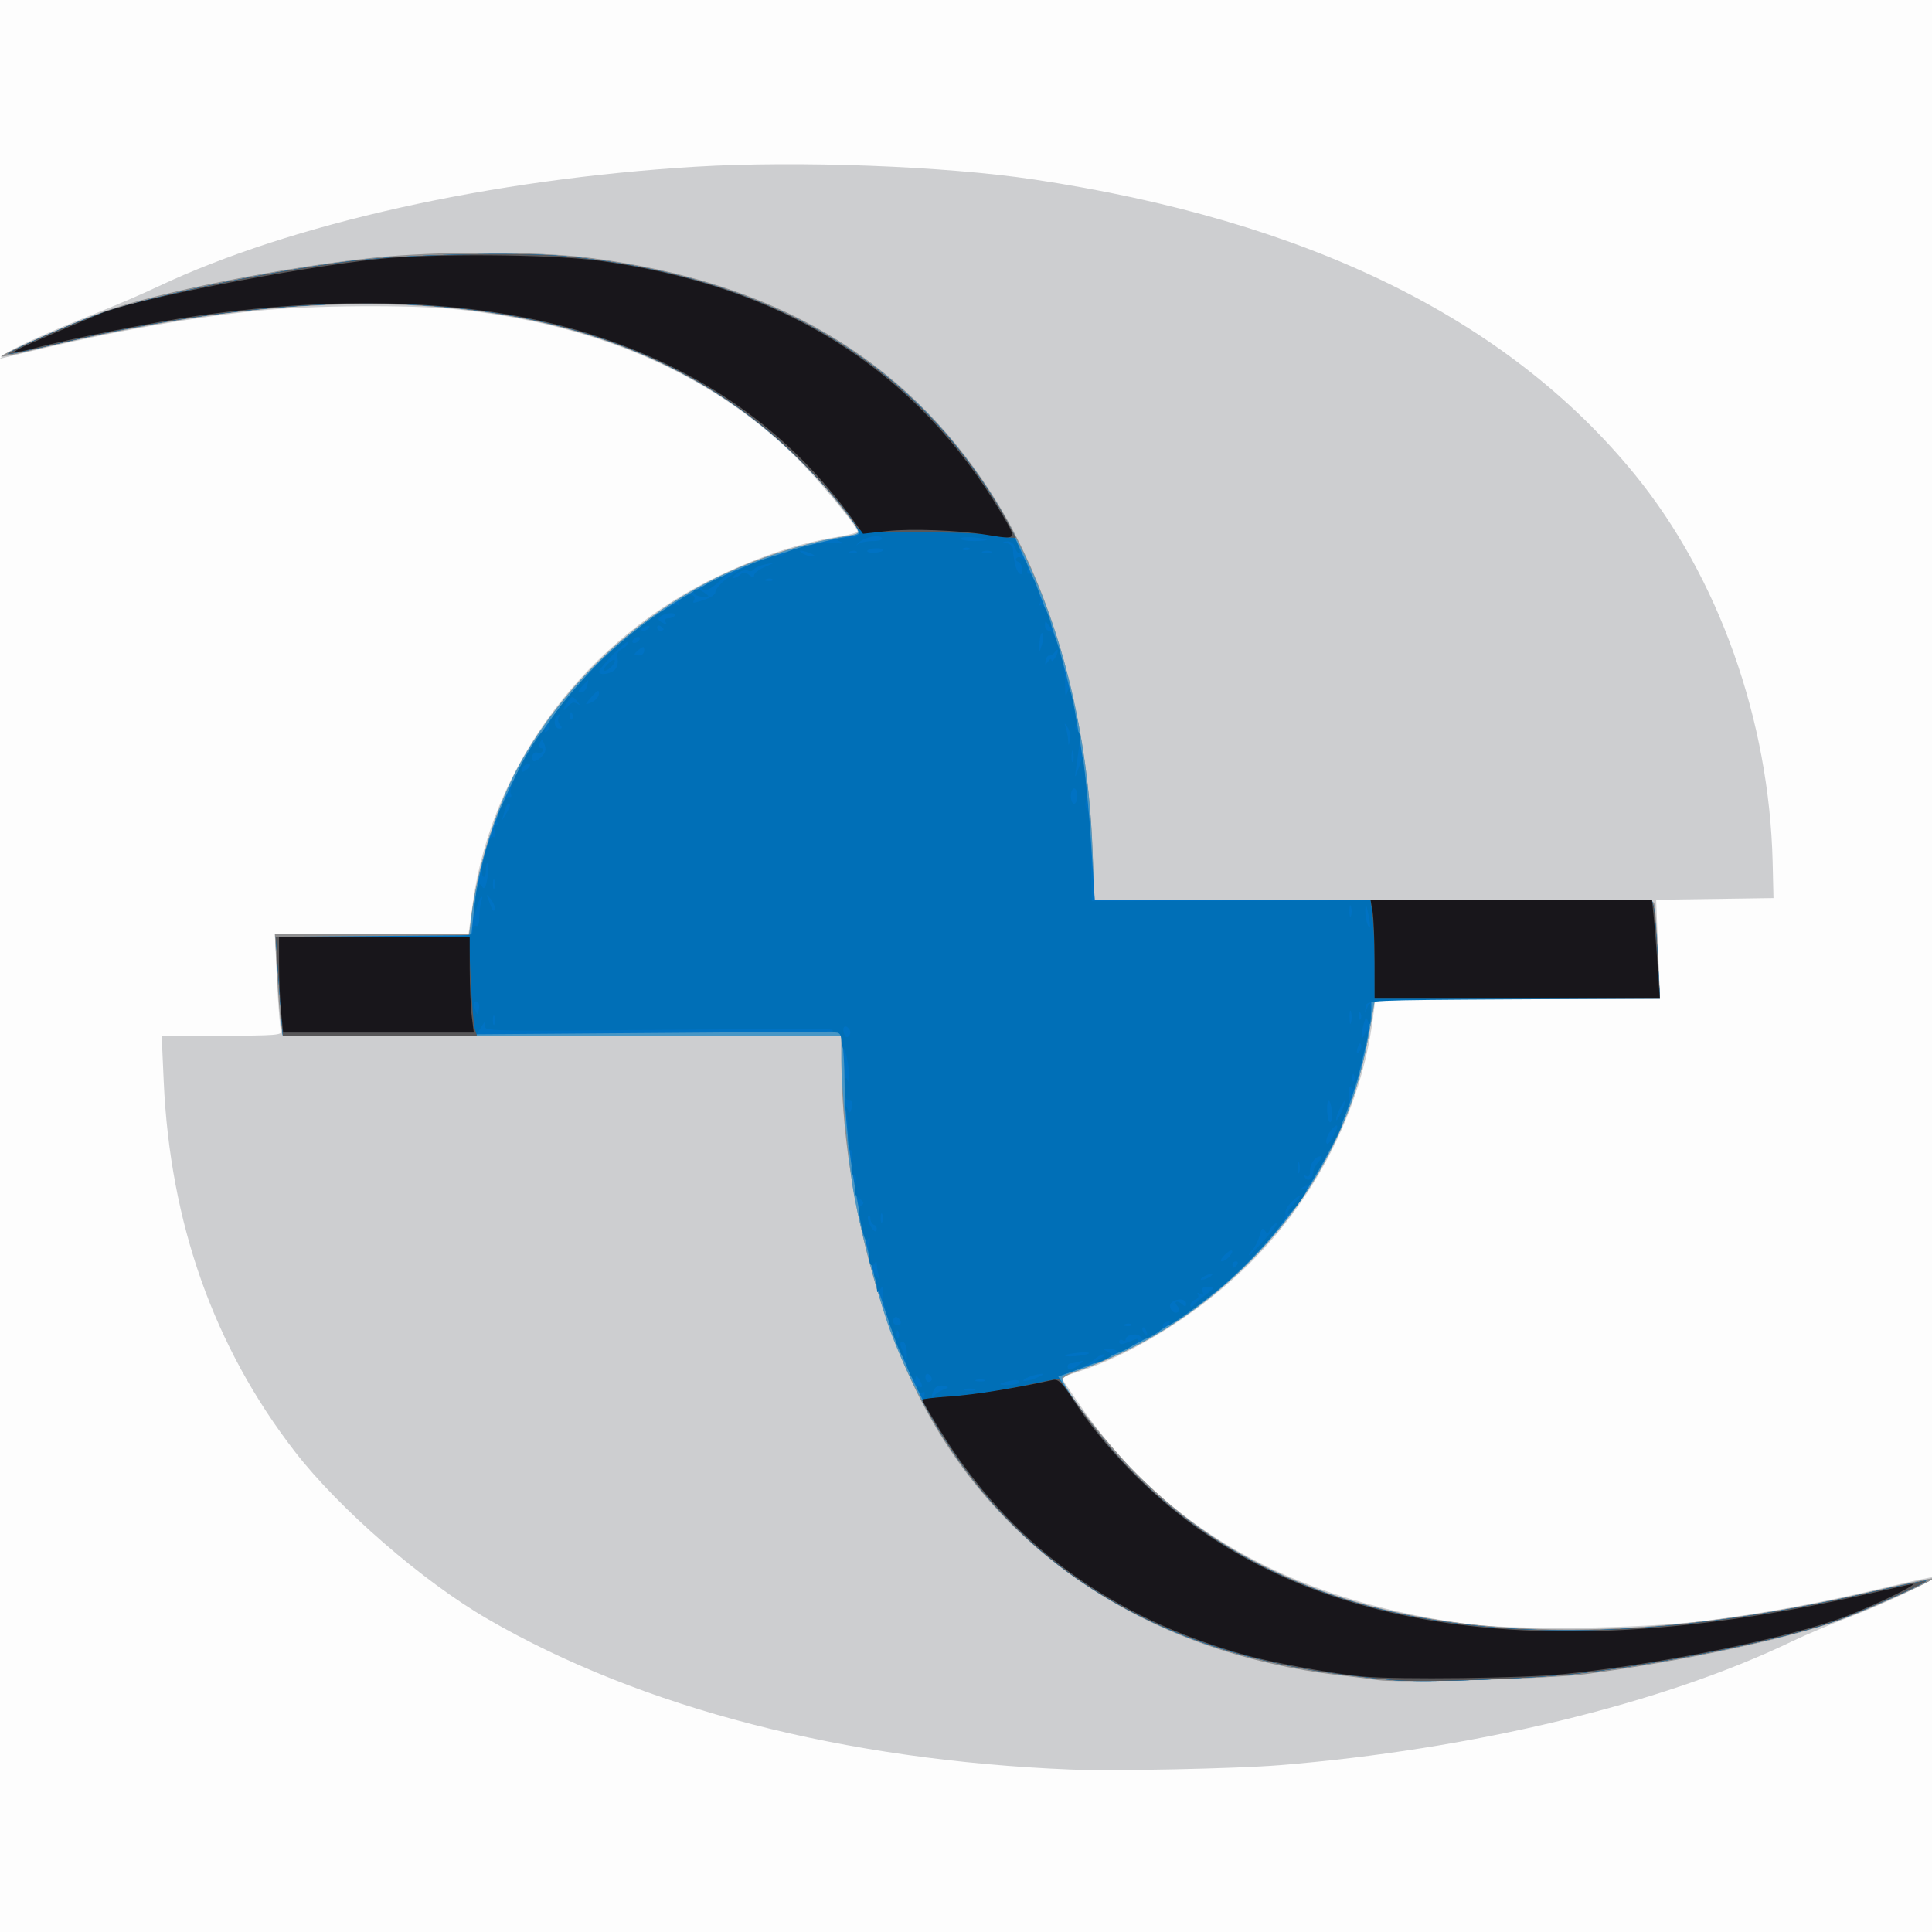 <?xml version="1.0" encoding="UTF-8" standalone="no"?>
<!-- Created with Inkscape (http://www.inkscape.org/) -->

<svg
   xmlns:dc="http://purl.org/dc/elements/1.1/"
   xmlns:cc="http://creativecommons.org/ns#"
   xmlns:rdf="http://www.w3.org/1999/02/22-rdf-syntax-ns#"
   xmlns:svg="http://www.w3.org/2000/svg"
   xmlns="http://www.w3.org/2000/svg"
   xmlns:xlink="http://www.w3.org/1999/xlink"
   xmlns:sodipodi="http://sodipodi.sourceforge.net/DTD/sodipodi-0.dtd"
   xmlns:inkscape="http://www.inkscape.org/namespaces/inkscape"
   width="210mm"
   height="210mm"
   viewBox="0 0 210 210"
   version="1.1"
   id="svg8"
   inkscape:version="0.92.2 (5c3e80d, 2017-08-06)"
   sodipodi:docname="openemm.svg">
  <rect x="0" y="0" width="210" height="210" fill="#333333" stroke="none"/>
  <defs
     id="defs2">
    <clipPath
       clipPathUnits="userSpaceOnUse"
       id="clipPath323">
      <use
         x="0"
         y="0"
         xlink:href="#g319"
         id="use325"
         width="100%"
         height="100%" />
    </clipPath>
    <clipPath
       clipPathUnits="userSpaceOnUse"
       id="clipPath3715">
      <rect
         style="fill:#e6e6e6;fill-opacity:1;stroke-width:0.224"
         id="rect3717"
         width="177.48"
         height="177.85"
         x="315.352"
         y="12.916" />
    </clipPath>
  </defs>
  <sodipodi:namedview
     id="base"
     pagecolor="#ffffff"
     bordercolor="#666666"
     borderopacity="1.0"
     inkscape:pageopacity="0.0"
     inkscape:pageshadow="2"
     inkscape:zoom="0.7"
     inkscape:cx="946.67882"
     inkscape:cy="484.34559"
     inkscape:document-units="mm"
     inkscape:current-layer="g319"
     showgrid="false"
     inkscape:window-width="1880"
     inkscape:window-height="1019"
     inkscape:window-x="20"
     inkscape:window-y="20"
     inkscape:window-maximized="0" />
  <g
     inkscape:label="Ebene 1"
     inkscape:groupmode="layer"
     id="layer1"
     transform="translate(0,-87)">
    <g
       id="g321"
       clip-path="url(#clipPath323)">
      <g
         inkscape:label="Clip"
         id="g319">
        <g
           transform="matrix(1.383,0,0,1.323,-458.143,57.815)"
           id="g262"
           clip-path="url(#clipPath3715)">
          <path
             inkscape:connector-curvature="0"
             id="path278"
             d="M 315.352,120.993 V 12.916 h 88.9 88.9 V 120.993 229.07 h -88.9 -88.9 z"
             style="fill:#fdfdfd;stroke-width:0.254" />
          <path
             inkscape:connector-curvature="0"
             id="path276"
             d="m 341.766,228.846 c -6.969,-2.272 -9.146,-11.153 -3.981,-16.237 3.143,-3.094 7.713,-3.661 11.661,-1.447 5.303,2.973 6.229,10.854 1.79,15.23 -1.857,1.831 -3.53,2.506 -6.42,2.591 -1.327,0.039 -2.699,-0.023 -3.05,-0.137 z m 4.494,-4.874 c 2.516,-0.953 3.67,-4.549 2.241,-6.987 -1.617,-2.76 -5.369,-3.126 -7.473,-0.73 -1.966,2.24 -1.522,5.374 1.023,7.218 1.155,0.837 2.801,1.032 4.208,0.499 z m 9.792,-4.492 0.067,-9.335 4.378,0.028 c 5.019,0.032 6.126,0.301 7.453,1.812 1.158,1.319 1.504,2.342 1.502,4.439 -0.004,3.045 -1.334,5.159 -3.771,5.995 -0.469,0.161 -1.755,0.368 -2.857,0.46 l -2.005,0.167 v 2.884 2.884 h -2.416 -2.416 z m 7.442,-1.194 c 1.083,-0.453 1.477,-1.33 1.092,-2.434 -0.319,-0.915 -1.045,-1.261 -2.642,-1.261 h -1.126 v 2.032 2.032 h 0.897 c 0.493,0 1.294,-0.166 1.78,-0.369 z m 8.052,1.194 0.067,-9.335 5.144,-0.069 5.144,-0.069 v 2.291 2.291 h -2.794 -2.794 v 1.27 1.27 h 2.794 2.794 v 2.159 2.159 h -2.794 -2.794 v 1.524 1.524 h 2.794 2.794 v 2.159 2.159 h -5.21 -5.21 z m 12.954,0 0.067,-9.335 2.05,-0.073 2.05,-0.073 3.347,5.026 3.347,5.026 7.6e-4,-5.026 7.7e-4,-5.026 2.349,0.073 2.349,0.073 0.067,9.335 0.067,9.335 h -2.161 -2.161 l -3.239,-4.861 -3.239,-4.861 -0.069,4.861 -0.069,4.861 h -2.411 -2.411 z m 18.736,-2.477 v -11.811 h 6.35 6.35 v 2.667 2.667 h -3.429 -3.429 v 1.778 1.778 h 3.429 3.429 v 2.794 2.794 h -3.429 -3.429 v 1.905 1.905 h 3.429 3.429 v 2.667 2.667 h -6.35 -6.35 z m 16.256,0 v -11.811 l 4,0.003 4,0.003 2.159,6.979 c 1.187,3.839 2.21,6.838 2.273,6.665 0.062,-0.173 1.052,-3.287 2.199,-6.919 l 2.086,-6.604 4.087,-0.07 4.087,-0.07 v 11.817 11.817 h -2.921 -2.921 l -0.02,-7.176 -0.02,-7.176 -0.597,1.778 c -0.328,0.978 -1.127,3.493 -1.774,5.588 -0.648,2.095 -1.408,4.524 -1.69,5.397 l -0.513,1.587 H 431.807 c -1.801,0 -2.141,-0.067 -2.251,-0.445 -0.241,-0.821 -4.006,-12.883 -4.222,-13.525 -0.126,-0.375 -0.222,2.355 -0.234,6.668 l -0.02,7.303 h -2.794 -2.794 z m 28.194,0 v -11.811 h 4.015 4.015 l 2.137,6.852 c 1.176,3.769 2.209,6.769 2.296,6.668 0.087,-0.102 0.642,-1.728 1.234,-3.614 0.592,-1.886 1.543,-4.886 2.114,-6.668 l 1.039,-3.239 h 4.021 4.021 v 11.811 11.811 h -2.917 -2.917 l -0.068,-7.137 -0.068,-7.137 -2.195,7.074 -2.195,7.074 -2.131,0.073 -2.131,0.073 -1.089,-3.502 c -0.599,-1.926 -1.624,-5.236 -2.278,-7.357 l -1.189,-3.855 -0.067,7.348 -0.067,7.348 h -2.79 -2.79 z M 323.669,190.695 c -2.883,-0.682 -5.794,-3.106 -7.236,-6.022 l -0.955,-1.932 V 102.083 21.425 l 0.839,-1.778 c 1.348,-2.856 3.878,-5.102 6.908,-6.13 1.352,-0.459 3.971,-0.474 81.153,-0.474 h 79.756 l 1.456,0.556 c 2.977,1.137 5.172,3.132 6.516,5.921 l 0.918,1.905 v 80.658 80.658 l -0.955,1.932 c -1.156,2.339 -3.101,4.236 -5.522,5.386 l -1.651,0.784 -80.137,0.039 c -46.004,0.022 -80.543,-0.057 -81.091,-0.187 z m 161.392,-3.954 c 1.509,-0.698 3.163,-2.352 3.861,-3.861 l 0.546,-1.181 0.065,-79.298 0.065,-79.298 -0.525,-1.403 c -0.606,-1.619 -2.192,-3.381 -3.831,-4.256 l -1.108,-0.591 h -79.883 -79.883 l -1.104,0.589 c -1.698,0.906 -3.201,2.563 -3.816,4.207 l -0.541,1.446 v 78.817 c 0,85.858 -0.1,80.04 1.409,82.216 0.896,1.293 2.229,2.287 3.796,2.83 1.198,0.415 5.88,0.437 80.52,0.385 l 79.248,-0.056 z m -69.634,-19.296 c -17.817,-0.757 -33.741,-5.053 -45.814,-12.358 -5.128,-3.103 -11.684,-9.053 -15.177,-13.775 -6.361,-8.598 -9.804,-18.764 -10.302,-30.416 l -0.16,-3.747 h 4.766 c 4.166,0 4.747,-0.049 4.617,-0.387 -0.082,-0.213 -0.226,-2.099 -0.32,-4.191 l -0.172,-3.804 h 7.615 7.615 l 0.324,-2.473 c 1.496,-11.434 9.008,-21.855 19.449,-26.98 3.281,-1.61 6.273,-2.641 9.051,-3.117 0.959,-0.164 1.744,-0.37 1.744,-0.456 0,-0.443 -3.284,-4.547 -5.13,-6.41 -6.613,-6.674 -15.514,-10.669 -26.42,-11.857 -3.52,-0.383 -11.41,-0.327 -15.536,0.111 -5.837,0.619 -12.311,1.87 -19.843,3.832 l -0.508,0.132 0.508,-0.416 c 0.632,-0.517 3.489,-1.868 6.985,-3.301 1.467,-0.601 3.696,-1.602 4.953,-2.224 10.461,-5.173 26.208,-8.841 42.291,-9.853 8.021,-0.504 19.556,-0.049 26.543,1.047 21.54,3.38 37.251,11.438 47.238,24.229 6.589,8.438 10.584,20.19 10.843,31.893 l 0.065,2.921 -4.61,0.069 -4.61,0.069 0.151,4.058 0.151,4.058 h -11.186 -11.186 l -0.171,1.46 c -0.901,7.701 -4.648,15.309 -10.287,20.892 -3.778,3.74 -8.648,6.878 -12.91,8.319 l -1.338,0.453 1.322,2.028 c 6.715,10.303 16.395,16.113 30.311,18.196 3.748,0.561 14.088,0.434 19.05,-0.234 4.736,-0.638 9.267,-1.515 14.153,-2.741 1.917,-0.481 3.631,-0.868 3.81,-0.861 0.509,0.02 -3.976,2.236 -6.764,3.342 -1.385,0.549 -3.392,1.438 -4.46,1.975 -10.175,5.116 -25.059,8.87 -40.266,10.158 -3.402,0.288 -13.061,0.499 -16.383,0.358 z"
             style="fill:#cdced0;stroke-width:0.254" />
          <path
             inkscape:connector-curvature="0"
             id="path274"
             d="m 341.697,228.724 c -2.601,-0.731 -5.13,-3.186 -6.186,-6.004 -0.277,-0.738 -0.43,-1.908 -0.433,-3.302 -0.006,-2.753 0.658,-4.554 2.366,-6.423 4.554,-4.982 12.695,-3.763 15.698,2.35 0.618,1.259 0.69,1.684 0.69,4.078 0,2.502 -0.053,2.779 -0.825,4.349 -1.59,3.231 -4.451,5.081 -8.065,5.216 -1.171,0.044 -2.546,-0.068 -3.245,-0.265 z m 5.155,-5.023 c 1.761,-0.986 2.629,-3.242 2.175,-5.658 -0.339,-1.807 -2.466,-3.451 -4.464,-3.451 -1.442,0 -2.513,0.511 -3.603,1.719 -1.683,1.865 -1.58,4.492 0.255,6.45 1.63,1.739 3.616,2.07 5.636,0.94 z m 9.394,-4.171 v -9.287 l 4.657,0.079 4.657,0.079 1.249,0.763 c 3.187,1.947 3.633,6.969 0.873,9.814 -1.341,1.382 -2.368,1.738 -5.021,1.74 l -1.841,0.001 v 3.048 3.048 h -2.286 -2.286 z m 7.304,-1.144 c 1.423,-0.496 1.734,-2.593 0.502,-3.394 -0.312,-0.203 -1.168,-0.448 -1.901,-0.544 l -1.333,-0.175 v 2.192 2.192 h 0.978 c 0.538,0 1.327,-0.122 1.754,-0.27 z m 8.19,1.159 v -9.271 h 5.08 5.08 v 2.032 2.032 h -2.794 -2.794 v 1.388 1.388 l 2.731,0.072 2.731,0.072 0.074,2.095 0.074,2.095 h -2.804 -2.804 v 1.524 1.524 h 2.794 2.794 v 2.159 2.159 h -5.08 -5.08 z m 12.7,0 v -9.271 h 2.162 2.162 l 3.299,4.967 3.299,4.967 v -4.967 -4.967 h 2.286 2.286 v 9.271 9.271 h -1.993 -1.993 l -3.34,-5.016 -3.34,-5.016 -7.6e-4,5.016 -7.5e-4,5.016 h -2.413 -2.413 z m 18.796,-2.54 v -11.811 h 6.35 6.35 v 2.667 2.667 h -3.429 -3.429 v 1.778 1.778 h 3.429 3.429 v 2.667 2.667 h -3.429 -3.429 v 2.032 2.032 h 3.429 3.429 v 2.667 2.667 h -6.35 -6.35 z m 16.256,-0.006 v -11.818 l 3.964,0.07 3.964,0.07 2.141,6.846 c 1.177,3.765 2.186,6.891 2.242,6.947 0.056,0.056 0.804,-2.111 1.662,-4.814 0.858,-2.703 1.861,-5.858 2.228,-7.011 l 0.667,-2.095 h 3.885 3.885 v 11.82 11.82 l -2.731,-0.072 -2.731,-0.072 -0.127,-7.239 -0.127,-7.239 -2.265,7.303 -2.265,7.303 -2.053,-2.3e-4 -2.053,-2.4e-4 -2.286,-7.364 -2.286,-7.364 -0.067,7.364 -0.067,7.364 h -2.79 -2.79 v -11.817 z m 28.194,0 v -11.818 l 3.995,0.07 3.995,0.07 2.156,6.917 c 1.186,3.804 2.233,6.833 2.328,6.731 0.095,-0.102 1.124,-3.244 2.288,-6.981 l 2.116,-6.795 h 3.88 3.88 v 11.82 11.82 l -2.731,-0.072 -2.731,-0.072 -0.056,-7.083 c -0.031,-3.896 -0.089,-7.116 -0.129,-7.156 -0.04,-0.04 -0.737,2.062 -1.548,4.67 -0.811,2.609 -1.827,5.862 -2.257,7.23 l -0.782,2.486 -2.049,-0.073 -2.049,-0.073 -2.296,-7.361 -2.296,-7.361 -0.067,7.424 -0.067,7.424 h -2.79 -2.79 V 216.998 Z M 323.892,190.689 c -3.586,-0.846 -6.938,-3.982 -8.028,-7.512 -0.509,-1.648 -0.512,-2.162 -0.512,-81.107 0,-78.41 0.007,-79.47 0.502,-81.074 0.944,-3.057 3.065,-5.459 6.102,-6.91 l 1.651,-0.789 h 80.65 80.65 l 1.669,0.822 c 3.078,1.515 5.132,3.858 6.094,6.948 0.468,1.504 0.481,3.734 0.481,80.999 0,79.227 -0.002,79.457 -0.518,81.128 -0.936,3.03 -3.56,5.775 -6.848,7.165 -1.115,0.471 -3.121,0.484 -81.026,0.522 -47.506,0.023 -80.282,-0.055 -80.867,-0.193 z m 161.315,-3.975 c 1.732,-0.926 2.895,-2.113 3.666,-3.743 l 0.722,-1.526 2e-4,-79.266 c 2.3e-4,-90.004 0.255,-80.662 -2.269,-83.19 -1.014,-1.015 -1.816,-1.558 -2.813,-1.905 -1.361,-0.474 -3.288,-0.485 -80.261,-0.485 -76.974,0 -78.9,0.012 -80.261,0.485 -0.997,0.347 -1.799,0.89 -2.813,1.905 -2.525,2.528 -2.272,-6.818 -2.256,83.19 0.013,75.005 0.038,79.325 0.46,80.366 0.579,1.427 1.599,2.69 2.832,3.506 2.173,1.438 -3.613,1.347 82.418,1.29 l 79.502,-0.053 z m -45.649,-26.622 c -0.349,-0.06 -1.664,-0.233 -2.921,-0.384 -15.262,-1.841 -27.289,-10.292 -33.408,-23.475 -3.565,-7.681 -5.823,-18.176 -5.833,-27.114 l -0.002,-1.968 H 375.451 353.508 l -0.145,-0.826 c -0.08,-0.454 -0.223,-2.34 -0.318,-4.191 l -0.173,-3.366 h 7.638 7.638 l 0.172,-1.46 c 0.288,-2.438 0.853,-4.87 1.763,-7.59 3.958,-11.829 14.431,-20.999 26.766,-23.436 l 2.122,-0.419 -1.529,-2.062 C 387.252,50.059 370.446,44.713 347.744,47.991 c -3.952,0.571 -9.211,1.637 -13.533,2.745 -1.572,0.403 -2.857,0.68 -2.857,0.615 0,-0.213 5.674,-2.805 8.128,-3.712 4.3,-1.59 13.869,-3.59 21.016,-4.392 5.064,-0.568 12.911,-0.566 17.171,0.004 14.356,1.923 24.584,8.171 31.432,19.204 4.721,7.605 7.62,18.176 8.027,29.264 l 0.156,4.255 h 21.917 c 12.88,0 21.976,0.095 22.06,0.231 0.079,0.127 0.217,1.956 0.309,4.064 l 0.166,3.833 h -11.204 -11.204 l -0.145,0.953 c -0.827,5.429 -1.792,8.573 -3.849,12.531 -3.987,7.673 -11.287,14.175 -19.092,17.002 -1.147,0.416 -1.561,0.682 -1.461,0.942 0.433,1.128 3.617,5.302 5.749,7.534 3.811,3.992 7.654,6.693 12.641,8.885 11.43,5.026 26.983,5.301 45.408,0.804 2.498,-0.61 4.582,-1.069 4.631,-1.02 0.128,0.127 -4.263,2.201 -6.908,3.263 -3.896,1.565 -12.734,3.558 -20.487,4.619 -2.758,0.378 -14.775,0.731 -16.256,0.478 z"
             style="fill:#8f8f90;stroke-width:0.254" />
          <path
             inkscape:connector-curvature="0"
             id="path272"
             d="m 342.004,228.722 c -2.526,-0.681 -4.646,-2.461 -6.006,-5.041 -0.655,-1.243 -0.707,-1.559 -0.707,-4.264 0,-2.875 0.014,-2.947 0.91,-4.572 1.092,-1.98 2.87,-3.523 4.971,-4.315 1.999,-0.753 5.443,-0.64 7.27,0.238 1.901,0.914 3.614,2.618 4.557,4.533 0.779,1.584 0.832,1.859 0.816,4.238 -0.019,2.789 -0.355,3.857 -1.859,5.907 -2.06,2.807 -6.396,4.234 -9.953,3.275 z m 4.492,-4.711 c 2.043,-0.928 3.256,-3.579 2.655,-5.804 -0.327,-1.21 -1.504,-2.69 -2.582,-3.248 -1.024,-0.529 -3.108,-0.465 -4.279,0.133 -3.48,1.775 -3.354,6.929 0.217,8.814 1.347,0.711 2.584,0.743 3.99,0.105 z m 9.75,-4.457 v -9.281 h 4.018 c 2.814,0 4.399,0.113 5.288,0.377 5.325,1.581 5.112,10.313 -0.289,11.789 -0.559,0.153 -1.784,0.278 -2.722,0.279 l -1.706,0.002 -0.072,2.985 -0.072,2.985 -2.223,0.073 -2.223,0.073 v -9.281 z m 8.166,-1.644 c 0.516,-0.638 0.614,-1.813 0.213,-2.562 -0.283,-0.528 -1.696,-1.007 -2.982,-1.009 l -0.826,-0.001 v 2.19 2.19 l 1.562,-0.113 c 1.238,-0.09 1.659,-0.233 2.032,-0.694 z m 7.328,1.635 v -9.271 h 4.953 4.953 v 2.032 2.032 h -2.667 -2.667 v 1.524 1.524 h 2.667 2.667 v 2.032 2.032 h -2.667 -2.667 v 1.524 1.524 h 2.667 2.667 v 2.159 2.159 h -4.953 -4.953 z m 12.954,0 v -9.271 h 1.993 1.993 l 3.34,5.016 3.34,5.016 7.6e-4,-5.016 7.5e-4,-5.016 h 2.286 2.286 v 9.282 9.282 l -1.968,-0.074 -1.968,-0.074 -3.429,-5.08 -3.429,-5.08 -0.069,5.144 -0.069,5.144 h -2.154 -2.154 z m 18.542,-2.54 v -11.811 h 6.35 6.35 v 2.667 2.667 h -3.429 -3.429 v 1.778 1.778 h 3.429 3.429 v 2.667 2.667 h -3.429 -3.429 v 2.032 2.032 h 3.429 3.429 v 2.667 2.667 h -6.35 -6.35 z m 16.256,-0.006 v -11.818 l 3.964,0.07 3.964,0.07 2.141,6.846 c 1.177,3.765 2.186,6.891 2.242,6.947 0.056,0.056 0.804,-2.111 1.662,-4.814 0.858,-2.703 1.861,-5.858 2.228,-7.011 l 0.667,-2.095 h 3.885 3.885 v 11.82 11.82 l -2.731,-0.072 -2.731,-0.072 -0.077,-7.366 -0.077,-7.366 -0.641,2.032 c -0.956,3.032 -2.789,8.894 -3.435,10.986 l -0.569,1.841 -2.045,-2.3e-4 -2.045,-2.4e-4 -2.286,-7.364 -2.286,-7.364 -0.067,7.364 -0.067,7.364 h -2.79 -2.79 v -11.817 z m 28.194,0 v -11.818 l 3.998,0.07 3.998,0.07 1.019,3.302 c 2.718,8.804 3.293,10.526 3.456,10.35 0.097,-0.104 1.128,-3.247 2.292,-6.984 l 2.116,-6.795 h 3.88 3.88 v 11.82 11.82 l -2.731,-0.072 -2.731,-0.072 -0.056,-7.083 c -0.031,-3.896 -0.089,-7.116 -0.129,-7.156 -0.04,-0.04 -0.737,2.062 -1.548,4.67 -0.811,2.609 -1.827,5.862 -2.257,7.23 l -0.782,2.486 -2.048,-0.073 -2.048,-0.073 -1.22,-3.937 c -0.671,-2.165 -1.723,-5.48 -2.338,-7.366 l -1.117,-3.429 -0.022,7.429 -0.022,7.429 h -2.794 -2.794 V 216.998 Z M 323.76,190.569 c -3.956,-1.067 -6.98,-4.128 -8.019,-8.117 -0.346,-1.328 -0.389,-10.332 -0.386,-80.499 0.002,-65.154 0.063,-79.227 0.343,-80.274 1.098,-4.105 4.349,-7.324 8.319,-8.24 1.543,-0.356 158.927,-0.356 160.47,0 4.097,0.945 7.502,4.441 8.394,8.621 0.226,1.057 0.28,20.692 0.221,80.772 l -0.077,79.375 -0.589,1.458 c -1.192,2.951 -3.638,5.397 -6.589,6.589 l -1.458,0.589 -79.629,0.048 c -68.992,0.041 -79.812,-0.002 -80.999,-0.322 z m 160.817,-3.496 c 1.681,-0.653 3.582,-2.445 4.434,-4.18 l 0.711,-1.448 v -79.375 -79.375 l -0.663,-1.397 c -0.857,-1.807 -2.251,-3.207 -4.019,-4.036 l -1.414,-0.663 h -79.375 -79.375 l -1.397,0.675 c -1.825,0.882 -3.219,2.267 -4.038,4.012 l -0.661,1.409 v 79.375 79.375 l 0.549,1.188 c 1.128,2.44 3.402,4.257 5.962,4.763 0.61,0.121 36.411,0.203 79.596,0.182 75.588,-0.035 78.53,-0.054 79.691,-0.505 z m -43.877,-26.986 c -10.324,-1.03 -16.93,-3.101 -23.347,-7.321 -7.04,-4.629 -12.665,-12.024 -16.002,-21.038 -0.878,-2.372 -2.321,-7.945 -2.934,-11.329 -0.431,-2.381 -1.013,-8.755 -1.019,-11.155 l -0.005,-2.095 h -21.949 -21.949 l -0.139,-1.841 c -0.077,-1.013 -0.201,-2.842 -0.277,-4.064 l -0.138,-2.223 h 7.597 7.597 l 0.177,-1.587 c 0.424,-3.808 1.883,-8.806 3.521,-12.058 3.315,-6.582 9.131,-12.454 15.655,-15.806 2.857,-1.467 7.039,-2.918 9.658,-3.351 1.671,-0.276 1.74,-0.315 1.469,-0.826 -0.742,-1.399 -3.425,-4.581 -5.722,-6.783 -12.329,-11.826 -31.406,-14.621 -56.964,-8.347 -2.165,0.531 -3.974,0.928 -4.021,0.881 -0.131,-0.131 4.134,-2.12 6.574,-3.066 4.025,-1.56 12.994,-3.574 20.305,-4.559 4.116,-0.555 13.137,-0.77 16.891,-0.404 8.52,0.832 15.844,3.272 21.844,7.279 11.873,7.928 18.877,22.696 19.6,41.324 l 0.165,4.255 h 21.903 21.903 l 0.14,0.572 c 0.077,0.314 0.22,2.143 0.318,4.064 l 0.178,3.493 h -11.201 -11.201 l -0.145,0.953 c -0.827,5.429 -1.792,8.573 -3.849,12.531 -3.488,6.714 -9.607,12.651 -16.251,15.77 -1.241,0.583 -2.709,1.194 -3.26,1.357 -0.552,0.164 -1.042,0.415 -1.09,0.559 -0.048,0.144 0.598,1.276 1.434,2.516 11.594,17.182 32.467,22.235 62.23,15.065 2.292,-0.552 4.208,-0.964 4.257,-0.914 0.12,0.12 -4.383,2.225 -6.773,3.166 -3.669,1.444 -12.874,3.459 -20.026,4.384 -3.753,0.485 -12.735,0.84 -15.153,0.599 z"
             style="fill:#4896c5;stroke-width:0.254" />
          <path
             inkscape:connector-curvature="0"
             id="path270"
             d="m 342.004,228.722 c -2.526,-0.681 -4.646,-2.461 -6.006,-5.041 -0.655,-1.243 -0.707,-1.559 -0.707,-4.264 0,-2.875 0.014,-2.947 0.91,-4.572 1.092,-1.98 2.87,-3.523 4.971,-4.315 1.999,-0.753 5.443,-0.64 7.27,0.238 1.901,0.914 3.614,2.618 4.557,4.533 0.779,1.584 0.832,1.859 0.816,4.238 -0.019,2.789 -0.355,3.857 -1.859,5.907 -2.06,2.807 -6.396,4.234 -9.953,3.275 z m 4.492,-4.711 c 2.043,-0.928 3.256,-3.579 2.655,-5.804 -0.327,-1.21 -1.504,-2.69 -2.582,-3.248 -1.024,-0.529 -3.108,-0.465 -4.279,0.133 -3.48,1.775 -3.354,6.929 0.217,8.814 1.347,0.711 2.584,0.743 3.99,0.105 z m 9.75,-4.457 v -9.281 h 4.018 c 2.814,0 4.399,0.113 5.288,0.377 5.325,1.581 5.112,10.313 -0.289,11.789 -0.559,0.153 -1.784,0.278 -2.722,0.279 l -1.706,0.002 -0.072,2.985 -0.072,2.985 -2.223,0.073 -2.223,0.073 v -9.281 z m 8.166,-1.644 c 0.516,-0.638 0.614,-1.813 0.213,-2.562 -0.283,-0.528 -1.696,-1.007 -2.982,-1.009 l -0.826,-0.001 v 2.19 2.19 l 1.562,-0.113 c 1.238,-0.09 1.659,-0.233 2.032,-0.694 z m 7.328,1.635 v -9.271 h 4.953 4.953 v 2.032 2.032 h -2.667 -2.667 v 1.524 1.524 h 2.667 2.667 v 2.032 2.032 h -2.667 -2.667 v 1.524 1.524 h 2.667 2.667 v 2.159 2.159 h -4.953 -4.953 z m 12.954,0 v -9.271 h 1.993 1.993 l 3.34,5.016 3.34,5.016 7.6e-4,-5.016 7.5e-4,-5.016 h 2.286 2.286 v 9.282 9.282 l -1.968,-0.074 -1.968,-0.074 -3.429,-5.08 -3.429,-5.08 -0.069,5.144 -0.069,5.144 h -2.154 -2.154 z m 18.542,-2.54 v -11.557 h 6.35 6.35 v 2.54 2.54 h -3.556 -3.556 v 1.905 1.905 h 3.556 3.556 v 2.54 2.54 h -3.556 -3.556 v 2.032 2.032 h 3.556 3.556 v 2.54 2.54 h -6.35 -6.35 z m 16.256,0 v -11.557 h 3.92 3.92 l 1.051,3.365 c 2.563,8.208 3.37,10.621 3.505,10.486 0.131,-0.131 1.269,-3.634 3.614,-11.121 l 0.855,-2.731 h 3.887 3.887 v 11.557 11.557 h -2.663 -2.663 l -0.067,-7.556 -0.067,-7.556 -0.926,2.794 c -1.244,3.754 -3.447,10.752 -3.661,11.63 l -0.173,0.708 -2.063,-0.073 -2.063,-0.073 -1.065,-3.429 c -0.586,-1.886 -1.609,-5.172 -2.273,-7.303 -0.664,-2.13 -1.3,-3.873 -1.413,-3.873 -0.113,0 -0.206,3.315 -0.206,7.366 v 7.366 h -2.667 -2.667 z m 28.448,-0.007 v -11.564 l 3.848,0.07 3.848,0.07 0.439,1.397 c 0.242,0.768 0.918,2.94 1.503,4.826 2.303,7.426 2.455,7.819 2.762,7.112 0.395,-0.911 4.109,-12.811 4.109,-13.166 0,-0.213 1.106,-0.296 3.937,-0.296 h 3.937 v 11.557 11.557 h -2.667 -2.667 l -0.008,-7.556 c -0.004,-4.329 -0.101,-7.394 -0.225,-7.176 -0.12,0.21 -1.224,3.614 -2.453,7.566 l -2.236,7.185 -2.021,-0.073 -2.021,-0.073 -2.313,-7.397 -2.313,-7.397 -0.067,7.461 -0.067,7.461 h -2.663 -2.663 V 216.998 Z M 323.76,190.569 c -3.956,-1.067 -6.98,-4.128 -8.019,-8.117 -0.346,-1.328 -0.389,-10.332 -0.386,-80.499 0.002,-65.154 0.063,-79.227 0.343,-80.274 1.098,-4.105 4.349,-7.324 8.319,-8.24 1.543,-0.356 158.927,-0.356 160.47,0 4.097,0.945 7.502,4.441 8.394,8.621 0.226,1.057 0.28,20.692 0.221,80.772 l -0.077,79.375 -0.589,1.458 c -1.192,2.951 -3.638,5.397 -6.589,6.589 l -1.458,0.589 -79.629,0.048 c -68.992,0.041 -79.812,-0.002 -80.999,-0.322 z m 160.817,-3.496 c 1.681,-0.653 3.582,-2.445 4.434,-4.18 l 0.711,-1.448 v -79.375 -79.375 l -0.663,-1.397 c -0.857,-1.807 -2.251,-3.207 -4.019,-4.036 l -1.414,-0.663 h -79.375 -79.375 l -1.397,0.675 c -1.825,0.882 -3.219,2.267 -4.038,4.012 l -0.661,1.409 v 79.375 79.375 l 0.549,1.188 c 1.128,2.44 3.402,4.257 5.962,4.763 0.61,0.121 36.411,0.203 79.596,0.182 75.588,-0.035 78.53,-0.054 79.691,-0.505 z m -43.877,-26.986 c -8.297,-0.828 -13.744,-2.213 -19.018,-4.838 -10.169,-5.061 -17.009,-13.494 -20.953,-25.831 -1.762,-5.511 -3.077,-13.381 -3.084,-18.459 -0.002,-1.187 -0.077,-2.606 -0.167,-3.153 l -0.164,-0.994 -21.909,0.171 -21.909,0.171 -0.14,-1.844 c -0.077,-1.014 -0.202,-2.843 -0.277,-4.063 l -0.137,-2.219 7.685,-0.067 7.685,-0.067 0.186,-1.861 c 1.127,-11.297 8.822,-22.228 19.393,-27.549 2.77,-1.394 7.105,-2.832 10.078,-3.343 0.89,-0.153 0.935,-0.202 0.658,-0.724 -0.754,-1.422 -3.423,-4.59 -5.734,-6.807 C 380.562,46.786 361.486,43.991 335.927,50.264 c -2.165,0.531 -3.974,0.928 -4.021,0.881 -0.131,-0.131 4.134,-2.12 6.574,-3.066 4.025,-1.56 12.994,-3.574 20.305,-4.559 4.116,-0.555 13.137,-0.77 16.891,-0.404 17.069,1.666 29.375,9.887 35.67,23.83 3.462,7.667 5.06,14.485 5.658,24.138 l 0.303,4.889 h 21.892 21.892 l 0.14,0.572 c 0.077,0.314 0.22,2.143 0.318,4.064 l 0.178,3.493 h -11.34 -11.34 l -4e-5,0.826 c -6e-5,1.054 -0.606,4.158 -1.227,6.287 -2.65,9.084 -9.008,16.833 -17.569,21.416 -1.187,0.636 -2.984,1.461 -3.992,1.834 l -1.833,0.678 0.906,1.434 c 11.462,18.141 32.636,23.607 63.06,16.276 2.292,-0.552 4.208,-0.964 4.257,-0.914 0.12,0.12 -4.383,2.225 -6.773,3.166 -3.669,1.444 -12.874,3.459 -20.026,4.384 -3.753,0.485 -12.735,0.84 -15.153,0.599 z"
             style="fill:#0072c3;stroke-width:0.254" />
          <path
             inkscape:connector-curvature="0"
             id="path268"
             d="m 342.004,228.722 c -2.526,-0.681 -4.646,-2.461 -6.006,-5.041 -0.655,-1.243 -0.707,-1.559 -0.707,-4.264 0,-2.875 0.014,-2.947 0.91,-4.572 1.092,-1.98 2.87,-3.523 4.971,-4.315 1.999,-0.753 5.443,-0.64 7.27,0.238 1.901,0.914 3.614,2.618 4.557,4.533 0.779,1.584 0.832,1.859 0.816,4.238 -0.019,2.789 -0.355,3.857 -1.859,5.907 -2.06,2.807 -6.396,4.234 -9.953,3.275 z m 4.492,-4.711 c 2.043,-0.928 3.256,-3.579 2.655,-5.804 -0.327,-1.21 -1.504,-2.69 -2.582,-3.248 -1.024,-0.529 -3.108,-0.465 -4.279,0.133 -3.48,1.775 -3.354,6.929 0.217,8.814 1.347,0.711 2.584,0.743 3.99,0.105 z m 9.75,-4.457 v -9.281 h 4.018 c 2.814,0 4.399,0.113 5.288,0.377 5.325,1.581 5.112,10.313 -0.289,11.789 -0.559,0.153 -1.784,0.278 -2.722,0.279 l -1.706,0.002 -0.072,2.985 -0.072,2.985 -2.223,0.073 -2.223,0.073 v -9.281 z m 8.166,-1.644 c 0.516,-0.638 0.614,-1.813 0.213,-2.562 -0.283,-0.528 -1.696,-1.007 -2.982,-1.009 l -0.826,-0.001 v 2.19 2.19 l 1.562,-0.113 c 1.238,-0.09 1.659,-0.233 2.032,-0.694 z m 7.328,1.635 v -9.271 h 4.953 4.953 v 2.032 2.032 h -2.667 -2.667 v 1.524 1.524 h 2.667 2.667 v 2.032 2.032 h -2.667 -2.667 v 1.524 1.524 h 2.667 2.667 v 2.159 2.159 h -4.953 -4.953 z m 12.954,0 v -9.271 h 1.993 1.993 l 3.34,5.016 3.34,5.016 7.6e-4,-5.016 7.5e-4,-5.016 h 2.286 2.286 v 9.282 9.282 l -1.968,-0.074 -1.968,-0.074 -3.429,-5.08 -3.429,-5.08 -0.069,5.144 -0.069,5.144 h -2.154 -2.154 z m 18.542,-2.497 v -11.514 l 4.128,0.087 c 2.27,0.048 5.093,0.123 6.272,0.168 1.18,0.044 1.922,-0.006 1.651,-0.113 -0.456,-0.178 -0.45,-0.195 0.078,-0.211 0.556,-0.017 0.572,0.052 0.572,2.522 v 2.54 h -3.408 c -2.489,0 -3.442,-0.086 -3.536,-0.318 -0.07,-0.175 -0.137,0.683 -0.148,1.905 l -0.02,2.223 h 3.556 3.556 v 2.54 2.54 h -3.556 -3.556 v 2.317 c 0,1.824 0.068,2.261 0.318,2.055 0.177,-0.146 1.752,-0.275 3.556,-0.292 l 3.239,-0.03 v 2.534 2.534 l -5.905,-0.051 -5.905,-0.051 -0.066,-11.22 c -0.062,-10.53 -0.039,-11.228 0.381,-11.337 0.306,-0.08 0.247,-0.126 -0.188,-0.146 l -0.635,-0.03 0.127,11.43 c 0.1,9.043 0.061,11.43 -0.191,11.43 -0.249,-1e-4 -0.318,-2.472 -0.318,-11.514 z m 12.039,6.971 c 0.265,-0.104 -0.592,-0.147 -1.905,-0.095 -3.233,0.128 -3.648,0.258 -0.863,0.273 1.257,0.006 2.503,-0.073 2.768,-0.178 z m -4.8,-5.109 c 0.086,-0.14 0.036,-0.254 -0.112,-0.254 -0.148,0 -0.269,0.114 -0.269,0.254 0,0.14 0.05,0.254 0.112,0.254 0.062,0 0.183,-0.114 0.269,-0.254 z m 5.138,-2.947 c -0.084,-0.084 -0.303,-0.093 -0.487,-0.02 -0.203,0.081 -0.142,0.141 0.153,0.153 0.268,0.011 0.418,-0.049 0.333,-0.133 z m -6.027,-0.355 c 0,-0.14 -0.121,-0.254 -0.269,-0.254 -0.148,0 -0.198,0.114 -0.112,0.254 0.086,0.14 0.207,0.254 0.269,0.254 0.062,0 0.112,-0.114 0.112,-0.254 z m 4.381,-0.186 c -0.594,-0.053 -1.565,-0.053 -2.159,0 -0.594,0.053 -0.108,0.097 1.079,0.097 1.187,0 1.673,-0.044 1.079,-0.097 z m 1.714,-0.576 c 0,-0.14 -0.178,-0.254 -0.396,-0.254 -0.218,0 -0.325,0.114 -0.239,0.254 0.086,0.14 0.265,0.254 0.396,0.254 0.131,0 0.239,-0.114 0.239,-0.254 z m 3.81,2.214 v -11.502 l 3.933,0.009 3.933,0.009 0.239,0.681 c 0.131,0.375 0.181,0.946 0.109,1.27 -0.092,0.416 -0.059,0.49 0.11,0.251 0.18,-0.253 0.277,-0.157 0.385,0.381 0.08,0.395 0.221,0.948 0.314,1.227 0.135,0.405 0.115,0.431 -0.099,0.129 -0.207,-0.294 -0.248,-0.208 -0.18,0.381 0.048,0.418 0.101,0.96 0.117,1.205 0.016,0.244 0.115,0.431 0.219,0.414 0.515,-0.081 0.843,0.061 0.796,0.348 -0.029,0.175 0.081,0.639 0.243,1.033 0.357,0.866 0.377,1.202 0.041,0.682 -0.21,-0.326 -0.247,-0.316 -0.25,0.064 -0.002,0.244 0.149,0.445 0.337,0.445 0.297,0 0.616,0.782 1.089,2.667 0.104,0.414 0.078,0.437 -0.139,0.127 -0.221,-0.316 -0.267,-0.286 -0.271,0.176 -0.002,0.306 0.11,0.627 0.25,0.713 0.14,0.086 0.254,0.017 0.254,-0.154 0,-0.493 0.249,-0.114 0.5,0.76 0.142,0.495 0.139,0.745 -0.008,0.655 -0.131,-0.081 -0.238,-0.018 -0.238,0.141 0,0.158 0.184,0.251 0.409,0.205 0.294,-0.059 0.985,-1.904 2.455,-6.559 1.125,-3.562 2.148,-6.517 2.272,-6.566 0.124,-0.049 0.348,-0.221 0.498,-0.381 0.15,-0.16 0.8,-0.265 1.446,-0.232 3.388,0.171 5.539,0.174 5.278,0.008 -0.19,-0.12 -0.136,-0.188 0.151,-0.191 0.417,-0.004 0.445,0.715 0.445,11.565 v 11.569 l -2.667,-0.043 -2.667,-0.043 v -7.59 -7.59 l -0.508,0.508 c -0.279,0.279 -0.506,0.651 -0.504,0.826 0.003,0.215 0.09,0.194 0.271,-0.064 0.204,-0.291 0.226,-0.231 0.093,0.254 -0.096,0.349 -0.343,0.828 -0.55,1.063 -0.207,0.236 -0.294,0.561 -0.194,0.723 0.1,0.162 -0.063,0.625 -0.362,1.029 -0.382,0.516 -0.499,0.944 -0.394,1.436 0.137,0.639 0.11,0.624 -0.299,-0.163 -0.549,-1.057 -0.76,-0.662 -0.277,0.519 0.292,0.715 0.294,1.035 0.011,1.976 -0.357,1.189 -0.772,1.862 -0.482,0.782 0.144,-0.535 0.126,-0.564 -0.111,-0.185 -0.155,0.247 -0.217,0.653 -0.138,0.901 0.079,0.248 -0.134,1.246 -0.474,2.217 -0.339,0.971 -0.625,1.623 -0.636,1.449 -0.041,-0.683 -0.48,-0.268 -0.644,0.609 -0.122,0.649 -0.073,0.99 0.162,1.139 0.202,0.128 -0.298,0.215 -1.252,0.217 -1.101,0.003 -1.589,-0.093 -1.591,-0.314 -0.003,-0.227 -0.068,-0.216 -0.228,0.037 -0.123,0.195 -0.382,0.294 -0.575,0.22 -0.53,-0.203 -1.323,-2.946 -1.268,-4.384 0.05,-1.293 -0.271,-2.194 -0.641,-1.799 -0.112,0.12 -0.061,0.269 0.113,0.331 0.175,0.062 0.307,0.475 0.295,0.918 -0.016,0.579 -0.263,0.065 -0.881,-1.837 -0.472,-1.453 -0.797,-2.74 -0.723,-2.86 0.193,-0.312 -0.147,-1.263 -0.397,-1.108 -0.115,0.071 -0.282,-0.163 -0.371,-0.52 -0.123,-0.491 -0.022,-0.767 0.417,-1.133 0.319,-0.266 0.437,-0.488 0.263,-0.492 -0.175,-0.005 -0.317,0.106 -0.317,0.246 0,0.14 -0.169,0.254 -0.375,0.254 -0.3,0 -0.324,-0.134 -0.119,-0.673 0.224,-0.59 0.208,-0.633 -0.133,-0.35 -0.232,0.193 -0.389,0.216 -0.389,0.059 0,-0.145 -0.068,-0.474 -0.151,-0.73 -0.126,-0.387 -0.105,-0.401 0.123,-0.084 0.151,0.21 0.276,0.261 0.278,0.114 0.005,-0.313 -0.516,-0.876 -0.809,-0.876 -0.112,0 -0.203,3.376 -0.203,7.503 v 7.503 l -2.223,-0.073 -2.223,-0.073 -0.066,-11.22 c -0.062,-10.53 -0.039,-11.228 0.381,-11.337 0.306,-0.08 0.247,-0.126 -0.188,-0.146 l -0.635,-0.03 0.127,11.43 c 0.1,9.043 0.061,11.43 -0.191,11.43 -0.249,-1e-4 -0.318,-2.47 -0.318,-11.502 z m 3.746,0.517 c -0.043,-1.991 -0.078,-0.362 -0.078,3.619 0,3.981 0.035,5.61 0.078,3.619 0.043,-1.991 0.043,-5.248 0,-7.239 z m 7.45,9.017 c -0.211,-0.363 -0.259,-0.281 -0.259,0.445 0,0.725 0.048,0.807 0.259,0.445 0.176,-0.302 0.176,-0.587 0,-0.889 z m -0.782,0.191 c 0,-0.279 -0.104,-0.508 -0.23,-0.508 -0.127,0 -0.17,0.229 -0.097,0.508 0.073,0.279 0.177,0.508 0.23,0.508 0.054,0 0.097,-0.229 0.097,-0.508 z m 4.826,-2.159 c 0,-0.21 -0.111,-0.381 -0.246,-0.381 -0.135,0 -0.18,0.171 -0.1,0.381 0.08,0.21 0.191,0.381 0.246,0.381 0.055,0 0.1,-0.171 0.1,-0.381 z m -6.827,-4.108 c -0.221,-0.381 -0.271,-0.392 -0.277,-0.061 -0.008,0.428 0.259,0.813 0.439,0.633 0.059,-0.059 -0.013,-0.317 -0.162,-0.572 z m 7.976,-0.317 c -0.17,-0.536 -0.641,-0.737 -0.641,-0.273 0,0.14 0.114,0.254 0.254,0.254 0.14,0 0.254,0.191 0.254,0.423 0,0.233 0.068,0.356 0.15,0.273 0.083,-0.083 0.075,-0.387 -0.017,-0.677 z m -2.754,-0.575 c -0.081,-0.203 -0.141,-0.142 -0.153,0.153 -0.011,0.268 0.049,0.418 0.133,0.333 0.084,-0.084 0.093,-0.303 0.02,-0.487 z m -3.225,-1.667 c -0.002,-0.105 -0.115,-0.362 -0.25,-0.572 -0.199,-0.308 -0.247,-0.272 -0.25,0.191 -0.002,0.314 0.11,0.572 0.25,0.572 0.14,0 0.252,-0.086 0.25,-0.191 z m -0.416,-1.979 c -0.083,-0.216 -0.205,-0.337 -0.271,-0.271 -0.067,0.067 -0.046,0.243 0.046,0.392 0.25,0.405 0.397,0.327 0.225,-0.121 z m 0.924,-0.052 c -0.002,-0.105 -0.115,-0.362 -0.25,-0.572 -0.199,-0.308 -0.247,-0.272 -0.25,0.191 -0.002,0.314 0.11,0.572 0.25,0.572 0.14,0 0.252,-0.086 0.25,-0.191 z m 4.008,-1.841 c 0.008,-0.21 0.132,-0.752 0.274,-1.206 0.142,-0.454 0.181,-0.827 0.086,-0.829 -0.095,-0.002 -0.018,-0.102 0.172,-0.222 0.233,-0.148 0.256,-0.273 0.071,-0.388 -0.162,-0.1 -0.332,0.121 -0.417,0.54 -0.079,0.39 -0.244,1.052 -0.366,1.471 -0.6,2.049 -0.604,2.082 -0.201,1.524 0.202,-0.279 0.374,-0.679 0.382,-0.889 z m -7.387,0.206 c -0.081,-0.203 -0.141,-0.142 -0.153,0.153 -0.011,0.268 0.049,0.418 0.133,0.333 0.084,-0.084 0.093,-0.303 0.02,-0.487 z m 10.922,-1.27 c -0.081,-0.203 -0.141,-0.142 -0.153,0.153 -0.011,0.268 0.049,0.418 0.133,0.333 0.084,-0.084 0.093,-0.303 0.02,-0.487 z m -10.665,-2.678 c -0.064,-0.247 -0.121,-0.106 -0.127,0.313 -0.005,0.419 0.048,0.621 0.117,0.449 0.07,-0.172 0.074,-0.515 0.009,-0.762 z m 9.084,-1.067 c 0.08,-0.13 0.03,-0.308 -0.112,-0.396 -0.142,-0.088 -0.258,0.019 -0.258,0.236 0,0.446 0.152,0.512 0.37,0.16 z m -8.371,-0.272 c 0.086,-0.14 0.036,-0.254 -0.112,-0.254 -0.148,0 -0.269,0.114 -0.269,0.254 0,0.14 0.05,0.254 0.112,0.254 0.062,0 0.183,-0.114 0.269,-0.254 z m 8.206,-1.658 c -0.078,-0.078 -0.22,0.063 -0.316,0.313 -0.138,0.362 -0.109,0.391 0.142,0.142 0.174,-0.172 0.252,-0.377 0.173,-0.455 z m 0.862,0.337 c -0.168,-0.168 -0.305,-0.511 -0.305,-0.762 0,-0.251 -0.114,-0.457 -0.254,-0.457 -0.323,0 -0.319,0.088 0.041,0.877 0.162,0.356 0.414,0.647 0.559,0.647 0.16,0 0.144,-0.12 -0.041,-0.305 z m -9.783,-1.521 c -0.081,-0.203 -0.141,-0.142 -0.153,0.153 -0.011,0.268 0.049,0.418 0.133,0.333 0.084,-0.084 0.093,-0.303 0.02,-0.487 z m 20.781,10.832 c 0,-6.351 0.038,-11.432 0.085,-11.292 0.047,0.14 0.275,0.253 0.508,0.25 0.369,-0.003 0.374,-0.039 0.042,-0.276 -0.299,-0.213 -0.244,-0.241 0.254,-0.127 0.349,0.08 2.021,0.147 3.716,0.149 l 3.081,0.003 0.272,1.071 c 0.325,1.282 0.178,1.637 -0.173,0.417 -0.159,-0.551 -0.254,-0.669 -0.268,-0.331 -0.013,0.287 0.263,0.91 0.613,1.384 0.405,0.548 0.58,1.04 0.481,1.351 -0.102,0.322 -0.059,0.43 0.126,0.315 0.157,-0.097 0.281,-0.009 0.281,0.198 0,0.204 0.274,1.182 0.61,2.173 0.335,0.991 0.489,1.727 0.342,1.636 -0.181,-0.112 -0.21,0.192 -0.09,0.944 0.201,1.256 0.35,1.506 0.63,1.053 0.118,-0.192 0.429,0.434 0.796,1.603 l 0.601,1.917 0.578,-0.707 c 0.318,-0.389 0.565,-0.935 0.548,-1.215 -0.017,-0.279 -7.6e-4,-0.737 0.035,-1.016 0.057,-0.445 0.092,-0.429 0.282,0.127 0.194,0.567 0.212,0.54 0.171,-0.254 -0.025,-0.489 0.107,-1.494 0.293,-2.233 0.306,-1.213 0.373,-1.3 0.685,-0.889 0.412,0.543 0.452,0.347 0.114,-0.544 -0.277,-0.729 0.118,-0.903 0.756,-0.334 0.299,0.267 0.307,0.252 0.046,-0.095 -0.17,-0.227 -0.241,-0.627 -0.158,-0.889 0.141,-0.441 0.119,-0.438 -0.284,0.031 -0.391,0.456 -0.419,0.46 -0.274,0.04 0.089,-0.257 0.231,-0.742 0.315,-1.078 0.084,-0.335 0.232,-0.561 0.329,-0.501 0.097,0.06 0.176,-0.295 0.176,-0.789 0,-0.581 0.152,-0.983 0.432,-1.139 0.237,-0.133 0.43,-0.379 0.428,-0.547 -0.002,-0.186 -0.1,-0.157 -0.25,0.076 -0.336,0.52 -0.316,0.184 0.041,-0.682 0.162,-0.393 0.275,-0.842 0.251,-0.996 -0.039,-0.253 4.484,-0.259 6.87,-0.009 0.377,0.04 0.627,-0.022 0.557,-0.136 -0.071,-0.114 -0.008,-0.208 0.14,-0.208 0.185,0 0.269,3.583 0.269,11.527 v 11.527 l -2.667,0.043 -2.667,0.043 v -6.377 c 0,-4.804 0.073,-6.332 0.297,-6.194 0.21,0.13 0.237,0.041 0.093,-0.303 -0.112,-0.267 -0.285,-0.886 -0.384,-1.375 l -0.179,-0.889 -0.208,0.753 c -0.188,0.68 -0.23,0.705 -0.427,0.254 -0.184,-0.42 -0.199,-0.401 -0.098,0.119 0.138,0.708 -0.594,3.573 -0.914,3.573 -0.271,0 -0.267,-0.076 0.05,-0.91 0.23,-0.605 0.215,-0.65 -0.127,-0.366 -0.45,0.373 -0.551,1.915 -0.108,1.641 0.389,-0.24 0.026,0.903 -0.463,1.461 -0.207,0.236 -0.301,0.55 -0.209,0.698 0.238,0.385 -0.918,3.832 -1.222,3.644 -0.15,-0.093 -0.183,0.023 -0.082,0.287 0.254,0.663 -0.081,1.672 -0.556,1.673 -0.275,1.2e-4 -0.431,0.236 -0.457,0.694 l -0.04,0.693 0.349,-0.63 c 0.429,-0.776 0.47,-0.532 0.072,0.433 -0.162,0.393 -0.283,0.781 -0.269,0.861 0.014,0.08 -0.539,0.172 -1.229,0.203 l -1.255,0.057 -0.03,-0.838 -0.03,-0.838 -0.16,0.741 c -0.225,1.037 -0.666,1.078 -1.001,0.093 l -0.284,-0.834 0.145,0.857 c 0.2,1.184 -0.304,0.814 -0.559,-0.41 -0.236,-1.128 -0.203,-1.019 -0.583,-1.939 -0.166,-0.401 -0.241,-1.144 -0.166,-1.651 0.099,-0.673 0.074,-0.785 -0.094,-0.413 -0.225,0.499 -0.233,0.499 -0.429,0.015 -0.127,-0.312 -0.09,-0.529 0.1,-0.593 0.165,-0.055 0.3,-0.217 0.3,-0.36 0,-0.143 -0.197,-0.185 -0.437,-0.092 -0.24,0.092 -0.356,0.086 -0.256,-0.013 0.099,-0.099 0.079,-0.305 -0.046,-0.458 -0.125,-0.153 -0.539,-1.306 -0.92,-2.563 -0.382,-1.257 -0.747,-2.457 -0.811,-2.667 -0.078,-0.253 -0.045,-0.284 0.097,-0.092 0.155,0.209 0.318,0.178 0.587,-0.112 0.329,-0.354 0.326,-0.383 -0.023,-0.249 -0.612,0.235 -0.891,-0.075 -1.308,-1.452 -0.365,-1.205 -0.387,-0.884 -0.412,6.238 l -0.026,7.508 -2.603,0.038 -2.603,0.038 z m 4.889,1.838 c -0.044,-1.703 -0.08,-0.239 -0.08,3.253 1.6e-4,3.493 0.036,4.886 0.08,3.097 0.044,-1.789 0.044,-4.647 -2.5e-4,-6.35 z m 14.478,1.793 c -0.045,-1.432 -0.082,-0.26 -0.082,2.603 0,2.864 0.037,4.035 0.082,2.603 0.045,-1.432 0.045,-3.775 0,-5.207 z m -4.765,3.922 c -0.003,-0.37 -0.038,-0.377 -0.25,-0.049 -0.321,0.497 -0.321,0.834 0,0.635 0.14,-0.086 0.252,-0.35 0.25,-0.586 z m -5.416,-2.652 c -0.07,-0.175 -0.128,-0.032 -0.128,0.318 0,0.349 0.058,0.492 0.128,0.318 0.07,-0.175 0.07,-0.46 0,-0.635 z m -0.798,-0.937 c -0.093,-0.292 -0.275,-0.465 -0.405,-0.385 -0.142,0.088 -0.127,0.351 0.039,0.66 0.341,0.637 0.595,0.445 0.366,-0.276 z m 0.884,-0.523 c 0,-0.14 -0.121,-0.254 -0.269,-0.254 -0.148,0 -0.198,0.114 -0.112,0.254 0.086,0.14 0.207,0.254 0.269,0.254 0.062,0 0.112,-0.114 0.112,-0.254 z m 3.538,-1.348 c 0.01,-0.113 -0.097,-0.135 -0.236,-0.049 -0.14,0.086 -0.246,0.407 -0.236,0.713 0.017,0.537 0.026,0.538 0.236,0.049 0.12,-0.279 0.226,-0.6 0.236,-0.713 z m 2.98,-1.509 c -0.07,-0.175 -0.128,-0.032 -0.128,0.318 0,0.349 0.058,0.492 0.128,0.318 0.07,-0.175 0.07,-0.46 0,-0.635 z m -8.377,0.016 c -0.081,-0.203 -0.141,-0.142 -0.153,0.153 -0.011,0.268 0.049,0.418 0.133,0.333 0.084,-0.084 0.093,-0.303 0.02,-0.487 z m 3.636,0.175 c 0,-0.21 -0.045,-0.381 -0.1,-0.381 -0.055,0 -0.166,0.171 -0.246,0.381 -0.08,0.21 -0.035,0.381 0.1,0.381 0.135,0 0.246,-0.171 0.246,-0.381 z m 8.558,-0.821 c -0.064,-0.247 -0.121,-0.106 -0.127,0.313 -0.005,0.419 0.048,0.621 0.117,0.449 0.07,-0.172 0.074,-0.515 0.009,-0.762 z m -12.449,-1.64 c -0.081,-0.203 -0.141,-0.142 -0.153,0.153 -0.011,0.268 0.049,0.418 0.133,0.333 0.084,-0.084 0.093,-0.303 0.02,-0.487 z m -3.299,-0.9 c -0.064,-0.247 -0.121,-0.106 -0.127,0.313 -0.005,0.419 0.048,0.621 0.117,0.449 0.07,-0.172 0.074,-0.515 0.009,-0.762 z m 1.013,-0.116 c -0.081,-0.203 -0.141,-0.142 -0.153,0.153 -0.011,0.268 0.049,0.418 0.133,0.333 0.084,-0.084 0.093,-0.303 0.02,-0.487 z m 1.35,0.175 c 0,-0.21 -0.111,-0.381 -0.246,-0.381 -0.135,0 -0.18,0.171 -0.1,0.381 0.08,0.21 0.191,0.381 0.246,0.381 0.055,0 0.1,-0.171 0.1,-0.381 z m 13.305,-0.013 c 0.087,-0.226 0.044,-0.328 -0.1,-0.239 -0.138,0.085 -0.251,0.263 -0.251,0.394 0,0.365 0.182,0.285 0.351,-0.155 z m -3.987,-0.923 c -0.081,-0.203 -0.141,-0.142 -0.153,0.153 -0.011,0.268 0.049,0.418 0.133,0.333 0.084,-0.084 0.093,-0.303 0.02,-0.487 z m -7.518,-2.265 c -0.134,-0.335 -0.251,-0.475 -0.259,-0.312 -0.021,0.396 0.274,1.148 0.402,1.021 0.056,-0.056 -0.008,-0.375 -0.142,-0.709 z m 1.239,0.598 c -0.015,-0.31 -0.735,-1.484 -0.74,-1.206 -0.003,0.14 0.101,0.422 0.232,0.628 0.156,0.247 0.133,0.44 -0.067,0.568 -0.206,0.131 -0.161,0.195 0.14,0.197 0.244,0.002 0.44,-0.082 0.435,-0.187 z m 8.137,-5.652 c 0,-0.279 -0.104,-0.508 -0.23,-0.508 -0.127,0 -0.17,0.229 -0.097,0.508 0.073,0.279 0.177,0.508 0.23,0.508 0.054,0 0.097,-0.229 0.097,-0.508 z m -31.476,21.188 c 0.012,-0.296 0.072,-0.356 0.153,-0.153 0.073,0.183 0.064,0.402 -0.02,0.487 -0.084,0.084 -0.144,-0.066 -0.133,-0.333 z m 24.384,-12.446 c 0.012,-0.296 0.072,-0.356 0.153,-0.153 0.073,0.183 0.064,0.402 -0.02,0.487 -0.084,0.084 -0.144,-0.066 -0.133,-0.333 z m -29.644,-4.07 c -0.095,-0.264 -0.218,-0.567 -0.275,-0.671 -0.057,-0.105 0.005,-0.191 0.137,-0.191 0.253,0 0.61,1.043 0.422,1.232 -0.061,0.061 -0.188,-0.105 -0.283,-0.37 z m 7.526,-5.18 c 0,-0.14 0.121,-0.254 0.269,-0.254 0.148,0 0.198,0.114 0.112,0.254 -0.086,0.14 -0.207,0.254 -0.269,0.254 -0.062,0 -0.112,-0.114 -0.112,-0.254 z M 323.76,190.569 c -3.956,-1.067 -6.98,-4.128 -8.019,-8.117 -0.346,-1.328 -0.389,-10.332 -0.386,-80.499 0.002,-65.154 0.063,-79.227 0.343,-80.274 1.098,-4.105 4.349,-7.324 8.319,-8.24 1.543,-0.356 158.927,-0.356 160.47,0 4.097,0.945 7.502,4.441 8.394,8.621 0.226,1.057 0.28,20.692 0.221,80.772 l -0.077,79.375 -0.589,1.458 c -1.192,2.951 -3.638,5.397 -6.589,6.589 l -1.458,0.589 -79.629,0.048 c -68.992,0.041 -79.812,-0.002 -80.999,-0.322 z m 160.817,-3.496 c 1.681,-0.653 3.582,-2.445 4.434,-4.18 l 0.711,-1.448 v -79.375 -79.375 l -0.663,-1.397 c -0.857,-1.807 -2.251,-3.207 -4.019,-4.036 l -1.414,-0.663 h -79.375 -79.375 l -1.397,0.675 c -1.825,0.882 -3.219,2.267 -4.038,4.012 l -0.661,1.409 v 79.375 79.375 l 0.549,1.188 c 1.128,2.44 3.402,4.257 5.962,4.763 0.61,0.121 36.411,0.203 79.596,0.182 75.588,-0.035 78.53,-0.054 79.691,-0.505 z m -43.877,-26.986 c -3.913,-0.39 -6.213,-0.729 -8.733,-1.285 -12.118,-2.676 -21.223,-9.256 -27.114,-19.594 -0.717,-1.258 -1.054,-2.115 -0.955,-2.428 0.092,-0.291 0.052,-0.421 -0.101,-0.326 -0.14,0.086 -0.322,-0.019 -0.405,-0.235 -0.086,-0.225 -0.043,-0.326 0.1,-0.238 0.319,0.197 0.317,-0.141 -0.003,-0.637 -0.219,-0.339 -0.248,-0.339 -0.26,0 -0.008,0.214 -0.176,0.083 -0.385,-0.302 -0.204,-0.375 -0.353,-0.89 -0.331,-1.143 0.082,-0.947 -0.049,-1.603 -0.322,-1.603 -0.166,0 -0.208,0.181 -0.103,0.445 0.098,0.244 0.236,0.616 0.305,0.826 0.113,0.339 0.096,0.339 -0.147,0 -0.498,-0.693 -1.644,-4.431 -1.596,-5.207 0.036,-0.581 -0.013,-0.671 -0.204,-0.381 -0.218,0.33 -0.252,0.324 -0.255,-0.043 -0.002,-0.233 -0.072,-0.633 -0.155,-0.889 -0.129,-0.397 -0.107,-0.409 0.151,-0.084 0.258,0.325 0.28,0.313 0.151,-0.084 -0.083,-0.256 -0.153,-0.656 -0.155,-0.889 -0.003,-0.329 -0.052,-0.348 -0.219,-0.085 -0.303,0.479 -0.551,-0.563 -0.377,-1.583 0.09,-0.527 0.056,-0.677 -0.103,-0.454 -0.166,0.234 -0.325,-0.102 -0.53,-1.127 -0.231,-1.15 -0.226,-1.503 0.024,-1.657 0.237,-0.147 0.196,-0.285 -0.165,-0.549 -0.371,-0.271 -0.446,-0.538 -0.323,-1.153 0.102,-0.512 0.059,-0.8 -0.121,-0.8 -0.181,0 -0.233,-0.361 -0.145,-1.016 0.076,-0.565 0.03,-1.016 -0.104,-1.016 -0.132,0 -0.22,-0.486 -0.195,-1.079 0.025,-0.594 -0.03,-1.48 -0.122,-1.968 -0.108,-0.576 -0.091,-0.715 0.05,-0.395 0.207,0.474 0.222,0.472 0.362,-0.064 0.099,-0.379 0.032,-0.558 -0.211,-0.558 -0.254,0 -0.352,-0.313 -0.339,-1.079 0.014,-0.831 0.068,-0.963 0.234,-0.572 0.135,0.317 0.164,-0.016 0.076,-0.889 -0.077,-0.768 -0.239,-1.506 -0.361,-1.638 -0.122,-0.133 -0.221,-0.504 -0.221,-0.826 0,-0.36 -0.152,-0.584 -0.396,-0.584 -0.218,0 -0.343,-0.086 -0.278,-0.191 0.065,-0.105 -1.671,-0.163 -3.859,-0.128 -2.187,0.034 -8.388,0.091 -13.779,0.127 -9.684,0.064 -9.801,0.059 -9.701,-0.443 0.072,-0.362 -0.015,-0.307 -0.302,0.191 l -0.404,0.699 h -7.59 -7.59 l -0.139,-1.841 c -0.077,-1.013 -0.201,-2.842 -0.277,-4.064 l -0.138,-2.223 h 7.748 c 7.653,0 7.748,-0.006 7.748,-0.523 0,-0.288 0.114,-0.452 0.254,-0.366 0.151,0.093 0.254,-0.202 0.254,-0.726 0,-0.486 0.075,-1.093 0.167,-1.348 0.092,-0.256 0.074,-0.381 -0.04,-0.278 -0.114,0.103 -0.299,0.618 -0.411,1.143 -0.148,0.693 -0.165,0.537 -0.063,-0.569 0.154,-1.67 0.265,-1.938 0.586,-1.42 0.144,0.233 0.27,3.3e-5 0.392,-0.723 0.099,-0.587 0.112,-1.135 0.028,-1.219 -0.084,-0.084 -0.152,0.175 -0.152,0.576 0,0.445 -0.09,0.634 -0.231,0.487 -0.315,-0.329 0.469,-3.456 0.813,-3.244 0.161,0.1 0.206,-0.048 0.117,-0.387 -0.079,-0.301 -0.033,-0.548 0.102,-0.548 0.135,0 0.184,-0.099 0.11,-0.219 -0.216,-0.349 0.656,-2.325 0.946,-2.145 0.163,0.1 0.196,-0.009 0.088,-0.289 -0.179,-0.465 1.407,-3.732 2.411,-4.969 0.282,-0.348 0.429,-0.472 0.325,-0.276 -0.121,0.23 -0.088,0.295 0.094,0.182 0.155,-0.096 0.228,-0.315 0.163,-0.486 -0.12,-0.313 1.805,-2.879 3.632,-4.842 2.245,-2.412 6.004,-5.365 6.48,-5.092 0.175,0.1 0.232,0.089 0.129,-0.026 -0.246,-0.272 0.746,-0.967 1.082,-0.759 0.142,0.088 0.192,0.266 0.112,0.396 -0.186,0.301 -0.111,0.297 0.862,-0.042 0.44,-0.153 0.801,-0.411 0.803,-0.572 0.006,-0.623 1.772,-1.965 3.386,-2.573 0.93,-0.35 1.691,-0.566 1.691,-0.481 0,0.086 0.143,0.039 0.318,-0.103 0.592,-0.483 2.97,-1.043 3.932,-0.926 0.734,0.089 0.839,0.06 0.449,-0.124 -0.428,-0.203 -0.365,-0.244 0.402,-0.259 0.501,-0.01 0.982,-0.09 1.071,-0.178 0.448,-0.448 -2.665,-4.431 -5.848,-7.484 -12.329,-11.826 -31.406,-14.621 -56.964,-8.347 -2.165,0.531 -3.974,0.928 -4.021,0.881 -0.131,-0.131 4.134,-2.12 6.574,-3.066 4.025,-1.56 12.994,-3.574 20.305,-4.559 4.116,-0.555 13.137,-0.77 16.891,-0.404 11.44,1.116 20.712,5.148 27.535,11.971 3.202,3.202 6.198,7.443 7.756,10.978 0.354,0.803 0.544,1.461 0.422,1.461 -0.122,0 -0.281,-0.229 -0.354,-0.508 -0.077,-0.293 -0.331,-0.496 -0.601,-0.479 -0.425,0.027 -0.428,0.04 -0.024,0.146 0.244,0.064 0.452,0.251 0.462,0.415 0.059,1.013 0.245,1.806 0.477,2.038 0.187,0.187 0.267,0.106 0.267,-0.27 0,-0.296 -0.143,-0.589 -0.318,-0.651 -0.175,-0.062 -0.235,-0.202 -0.133,-0.311 0.3,-0.322 1.004,0.434 0.873,0.937 -0.067,0.254 -0.032,0.408 0.077,0.34 0.29,-0.179 1.095,2.085 0.876,2.465 -0.103,0.178 -0.09,0.236 0.028,0.129 0.118,-0.107 0.365,0.163 0.549,0.601 0.389,0.925 0.439,1.546 0.08,0.991 -0.21,-0.326 -0.247,-0.316 -0.25,0.064 -0.002,0.244 0.152,0.445 0.344,0.445 0.471,0 1.265,2.842 1.242,4.445 -0.013,0.909 0.033,1.089 0.163,0.635 0.151,-0.527 0.235,-0.365 0.497,0.955 0.174,0.875 0.251,1.695 0.172,1.824 -0.08,0.129 -0.017,0.312 0.138,0.408 0.266,0.165 0.253,0.449 -0.147,3.29 -0.084,0.594 -0.033,0.538 0.23,-0.254 l 0.337,-1.016 0.19,1.71 c 0.104,0.94 0.128,1.869 0.053,2.065 -0.075,0.195 -0.033,0.459 0.094,0.585 0.127,0.127 0.261,1.884 0.298,3.904 l 0.067,3.674 22.006,-0.068 22.006,-0.068 0.141,0.576 c 0.078,0.317 0.221,2.146 0.319,4.065 l 0.178,3.49 -11.527,0.066 c -11.311,0.065 -11.528,0.076 -11.592,0.574 l -0.065,0.508 0.234,-0.508 c 0.183,-0.398 0.234,-0.26 0.234,0.635 0,0.787 -0.06,0.989 -0.193,0.649 -0.179,-0.458 -0.206,-0.449 -0.36,0.127 -0.242,0.906 -0.187,1.5 0.081,0.875 0.306,-0.712 0.326,0.071 0.027,1.042 -0.125,0.405 -0.365,1.41 -0.534,2.233 -0.217,1.057 -0.375,1.393 -0.538,1.143 -0.16,-0.244 -0.22,-0.079 -0.194,0.536 0.02,0.489 -0.111,1.232 -0.292,1.651 -0.181,0.419 -0.319,0.821 -0.307,0.894 0.054,0.331 -2.448,4.948 -2.682,4.948 -0.145,0 -0.359,0.104 -0.475,0.231 -0.123,0.134 -0.079,0.155 0.106,0.049 0.175,-0.1 0.318,-0.088 0.318,0.027 0,0.365 -1.308,2.152 -1.463,1.998 -0.081,-0.081 0.1,-0.412 0.404,-0.735 0.776,-0.826 0.69,-1.05 -0.1,-0.261 -0.371,0.371 -0.589,0.814 -0.507,1.029 0.183,0.476 -2.513,3.723 -4.793,5.774 -1.78,1.6 -4.689,3.762 -4.371,3.248 0.127,-0.205 0.059,-0.256 -0.204,-0.155 -0.216,0.083 -0.336,0.242 -0.268,0.353 0.069,0.111 -0.266,0.433 -0.744,0.715 -0.685,0.404 -0.897,0.44 -1,0.172 -0.144,-0.376 -1.178,-0.225 -1.178,0.172 0,0.132 -0.114,0.169 -0.254,0.082 -0.14,-0.086 -0.254,-0.024 -0.254,0.139 0,0.163 0.171,0.227 0.381,0.142 0.21,-0.085 0.571,-0.231 0.804,-0.324 0.72,-0.29 0.13,0.388 -0.721,0.828 -0.426,0.22 -0.715,0.305 -0.643,0.189 0.072,-0.116 -0.168,-0.229 -0.533,-0.251 -0.587,-0.035 -0.609,-0.009 -0.191,0.225 0.446,0.249 0.438,0.284 -0.137,0.602 -0.335,0.186 -0.724,0.338 -0.864,0.338 -0.14,0 0.032,-0.163 0.381,-0.363 0.349,-0.2 0.492,-0.367 0.318,-0.372 -0.175,-0.005 -0.531,0.204 -0.792,0.465 -0.261,0.261 -0.999,0.674 -1.64,0.919 l -1.166,0.445 0.904,1.43 c 11.459,18.137 32.636,23.602 63.058,16.272 2.292,-0.552 4.208,-0.964 4.257,-0.914 0.12,0.12 -4.383,2.225 -6.773,3.166 -3.669,1.444 -12.874,3.459 -20.026,4.384 -3.753,0.485 -12.735,0.84 -15.153,0.599 z m -35.306,-23.849 c 0.485,-0.202 0.486,-0.216 0.03,-0.324 -0.263,-0.062 -0.575,0.041 -0.695,0.23 -0.268,0.422 -0.296,0.966 -0.03,0.578 0.103,-0.15 0.415,-0.368 0.695,-0.484 z m 2.481,-0.045 c -0.172,-0.07 -0.515,-0.074 -0.762,-0.009 -0.247,0.064 -0.106,0.121 0.313,0.127 0.419,0.005 0.621,-0.048 0.449,-0.117 z m 3.488,-0.6 c 0,-0.154 -0.284,-0.191 -0.699,-0.091 -0.997,0.239 -1.031,0.35 -0.106,0.35 0.442,0 0.804,-0.116 0.804,-0.259 z m -6.858,-0.234 c 0,-0.131 -0.114,-0.31 -0.254,-0.396 -0.14,-0.086 -0.254,0.021 -0.254,0.239 0,0.218 0.114,0.396 0.254,0.396 0.14,0 0.254,-0.108 0.254,-0.239 z m 4.128,0.071 c -0.175,-0.07 -0.46,-0.07 -0.635,0 -0.175,0.07 -0.032,0.128 0.318,0.128 0.349,0 0.492,-0.058 0.318,-0.128 z m 4.508,-0.374 c 0.249,-0.148 0.116,-0.17 -0.381,-0.064 -0.419,0.09 -0.876,0.276 -1.016,0.413 -0.291,0.286 0.778,0.019 1.397,-0.35 z m 2.936,-0.876 c 0.451,-0.368 0.454,-0.389 0.028,-0.254 -0.256,0.081 -0.57,0.148 -0.699,0.148 -0.128,0 -0.233,0.114 -0.233,0.254 0,0.368 0.339,0.312 0.904,-0.148 z m 0.762,-0.925 c 0.083,-0.083 -0.27,-0.111 -0.783,-0.063 -0.513,0.048 -0.994,0.148 -1.069,0.222 -0.075,0.075 0.278,0.103 0.783,0.063 0.505,-0.04 0.987,-0.14 1.069,-0.222 z m -14.954,-1.769 c -0.081,-0.203 -0.141,-0.142 -0.153,0.153 -0.011,0.268 0.049,0.418 0.133,0.333 0.084,-0.084 0.093,-0.303 0.02,-0.487 z m 19.472,-0.09 c -0.083,-0.216 -0.205,-0.337 -0.271,-0.271 -0.067,0.067 -0.046,0.243 0.046,0.392 0.25,0.405 0.397,0.327 0.225,-0.121 z m -19.316,-0.793 c -0.071,-0.186 -0.232,-0.339 -0.357,-0.339 -0.125,0 -0.227,0.152 -0.227,0.339 0,0.186 0.161,0.339 0.357,0.339 0.196,0 0.298,-0.152 0.227,-0.339 z m 18.144,0.27 c -0.084,-0.084 -0.303,-0.093 -0.487,-0.02 -0.203,0.081 -0.142,0.141 0.153,0.153 0.268,0.011 0.418,-0.049 0.333,-0.133 z m 3.606,-1.52 c -0.34,-0.41 0.036,-0.493 0.434,-0.096 0.181,0.181 0.262,0.154 0.262,-0.085 0,-0.408 -0.665,-0.472 -1.125,-0.109 -0.375,0.296 0.085,1.045 0.489,0.795 0.14,-0.087 0.116,-0.294 -0.06,-0.505 z m 2.223,-0.902 c 0.774,-0.636 0.783,-0.663 0.211,-0.663 -0.433,0 -0.555,0.107 -0.447,0.391 0.106,0.277 0.052,0.331 -0.186,0.183 -0.212,-0.131 -0.275,-0.109 -0.172,0.059 0.091,0.147 -0.006,0.332 -0.215,0.412 -0.209,0.08 -0.378,0.292 -0.376,0.471 0.003,0.204 0.074,0.229 0.191,0.067 0.103,-0.142 0.55,-0.556 0.994,-0.921 z m 0.336,-1.488 c 0.21,-0.135 0.267,-0.246 0.127,-0.246 -0.14,0 -0.425,0.111 -0.635,0.246 -0.21,0.135 -0.267,0.246 -0.127,0.246 0.14,0 0.425,-0.111 0.635,-0.246 z m 2.159,-1.016 c 0.086,-0.14 0.036,-0.254 -0.112,-0.254 -0.148,0 -0.269,0.114 -0.269,0.254 0,0.14 0.05,0.254 0.112,0.254 0.062,0 0.183,-0.114 0.269,-0.254 z m -0.63,-0.641 c 0.491,-0.591 0.141,-0.703 -0.385,-0.122 -0.254,0.28 -0.343,0.51 -0.199,0.51 0.144,0 0.407,-0.174 0.584,-0.387 z m 2.879,-1.514 c 0.662,-0.766 1.035,-1.329 0.83,-1.25 -0.205,0.079 -0.445,0.331 -0.533,0.561 -0.135,0.351 -0.196,0.36 -0.383,0.057 -0.168,-0.272 -0.267,-0.177 -0.401,0.388 -0.098,0.412 -0.352,0.949 -0.565,1.193 -0.212,0.244 -0.333,0.445 -0.268,0.445 0.065,0 0.659,-0.627 1.321,-1.393 z m -30.786,-1.091 c -0.161,-0.054 -0.292,-0.278 -0.292,-0.5 0,-0.221 -0.076,-0.326 -0.17,-0.232 -0.093,0.093 -0.011,0.466 0.183,0.828 0.218,0.408 0.394,0.533 0.462,0.33 0.06,-0.181 -0.022,-0.372 -0.183,-0.426 z m 0.638,-0.881 c -0.07,-0.175 -0.128,-0.032 -0.128,0.318 0,0.349 0.058,0.492 0.128,0.318 0.07,-0.175 0.07,-0.46 0,-0.635 z m 33.868,-3.424 c 0,-0.225 0.189,-0.619 0.42,-0.874 0.231,-0.255 0.311,-0.465 0.178,-0.465 -0.433,0 -0.852,0.595 -0.852,1.209 0,0.388 -0.103,0.535 -0.293,0.418 -0.183,-0.113 -0.224,-0.07 -0.109,0.116 0.237,0.384 0.657,0.125 0.657,-0.404 z m -1.094,-0.762 c -0.064,-0.247 -0.121,-0.106 -0.127,0.313 -0.005,0.419 0.048,0.621 0.117,0.449 0.07,-0.172 0.074,-0.515 0.009,-0.762 z m 2.745,-2.354 c 0.43,-0.832 0.257,-1.027 -0.281,-0.318 -0.331,0.436 -0.47,1.079 -0.233,1.079 0.066,0 0.298,-0.343 0.515,-0.762 z m -0.191,-1.904 c -0.083,-1.159 -0.422,-1.161 -0.363,-0.002 0.025,0.488 0.131,0.888 0.236,0.889 0.105,5.1e-4 0.162,-0.399 0.127,-0.887 z m 1.071,-0.855 c -0.018,-0.33 -0.735,1.124 -0.734,1.49 5.1e-4,0.21 0.168,-0.004 0.372,-0.474 0.204,-0.47 0.367,-0.927 0.362,-1.016 z m 0.691,-2.114 c -0.081,-0.203 -0.141,-0.142 -0.153,0.153 -0.011,0.268 0.049,0.418 0.133,0.333 0.084,-0.084 0.093,-0.303 0.02,-0.487 z m 0.535,-2.527 c -0.063,-0.19 -0.179,-0.075 -0.268,0.268 -0.11,0.422 -0.077,0.522 0.111,0.333 0.148,-0.148 0.218,-0.418 0.157,-0.602 z m -40.191,-1.213 c -0.292,-0.472 -0.608,-0.303 -0.464,0.249 0.089,0.342 0.224,0.438 0.386,0.276 0.137,-0.137 0.172,-0.373 0.078,-0.525 z m -27.912,-1.102 c -0.07,-0.175 -0.128,-0.032 -0.128,0.318 0,0.349 0.058,0.492 0.128,0.318 0.07,-0.175 0.07,-0.46 0,-0.635 z m 67.317,-0.381 c -0.064,-0.244 -0.116,-0.044 -0.116,0.445 0,0.489 0.052,0.689 0.116,0.445 0.064,-0.244 0.064,-0.645 0,-0.889 z m 0.76,0.143 c -0.081,-0.203 -0.141,-0.142 -0.153,0.153 -0.011,0.268 0.049,0.418 0.133,0.333 0.084,-0.084 0.093,-0.303 0.02,-0.487 z m -69.366,-0.904 c -0.273,-0.273 -0.418,0.109 -0.226,0.597 0.18,0.458 0.193,0.459 0.282,0.017 0.051,-0.255 0.026,-0.532 -0.056,-0.614 z m 69.957,-7.304 c -0.148,-0.761 -0.205,-0.846 -0.227,-0.338 -0.028,0.642 0.208,1.589 0.356,1.429 0.038,-0.041 -0.02,-0.532 -0.129,-1.09 z m -1.35,-0.567 c -0.064,-0.247 -0.121,-0.106 -0.127,0.313 -0.005,0.419 0.048,0.621 0.117,0.449 0.07,-0.172 0.074,-0.515 0.009,-0.762 z m -67.62,-0.633 c -0.234,-0.318 -0.357,-0.407 -0.273,-0.197 0.084,0.21 0.23,0.607 0.325,0.882 0.096,0.282 0.216,0.368 0.273,0.197 0.056,-0.167 -0.09,-0.565 -0.325,-0.882 z m 0.303,-1.531 c -0.07,-0.175 -0.128,-0.032 -0.128,0.318 0,0.349 0.058,0.492 0.128,0.318 0.07,-0.175 0.07,-0.46 0,-0.635 z m 1.208,-6.265 c -0.158,-0.158 -0.278,0.033 -0.466,0.74 l -0.169,0.635 0.371,-0.635 c 0.204,-0.349 0.323,-0.682 0.265,-0.741 z m 44.598,-0.657 c 0,-0.349 -0.114,-0.635 -0.254,-0.635 -0.14,0 -0.254,0.286 -0.254,0.635 0,0.349 0.114,0.635 0.254,0.635 0.14,0 0.254,-0.286 0.254,-0.635 z m -43.03,-2.602 c -0.176,-0.176 -0.658,0.182 -0.658,0.489 0,0.168 0.146,0.149 0.387,-0.051 0.213,-0.177 0.335,-0.374 0.271,-0.438 z m 1.157,-1.624 c -0.175,-0.473 -0.229,-0.493 -0.367,-0.133 -0.089,0.232 -0.044,0.422 0.099,0.422 0.144,0 0.189,0.116 0.101,0.258 -0.088,0.142 -0.258,0.197 -0.378,0.123 -0.284,-0.176 -0.583,0.308 -0.387,0.626 0.085,0.137 0.368,0.028 0.644,-0.248 0.36,-0.36 0.437,-0.643 0.288,-1.047 z m 41.541,0.611 c -0.064,-0.247 -0.121,-0.106 -0.127,0.313 -0.005,0.419 0.048,0.621 0.117,0.449 0.07,-0.172 0.074,-0.515 0.009,-0.762 z m -0.432,-2.03 c -0.274,-0.428 -0.282,-0.427 -0.144,0.013 0.08,0.256 0.162,0.713 0.181,1.016 0.035,0.55 0.035,0.55 0.144,-0.013 0.06,-0.31 -0.021,-0.768 -0.181,-1.016 z m -39.901,-0.229 c -0.15,-0.18 -0.187,-0.465 -0.084,-0.632 0.115,-0.186 0.081,-0.238 -0.089,-0.133 -0.379,0.234 -0.285,1.093 0.118,1.093 0.237,0 0.252,-0.089 0.054,-0.328 z m 0.961,-0.905 c -0.081,-0.203 -0.141,-0.142 -0.153,0.153 -0.011,0.268 0.049,0.418 0.133,0.333 0.084,-0.084 0.093,-0.303 0.02,-0.487 z m 0.359,-0.831 c 0.304,0.183 0.305,0.151 0.005,-0.218 -0.33,-0.407 -0.371,-0.406 -0.69,0.015 -0.187,0.246 -0.343,0.555 -0.348,0.686 -0.004,0.131 0.146,0.028 0.334,-0.229 0.227,-0.31 0.463,-0.396 0.699,-0.254 z m 1.753,-0.82 c 0,-0.32 -0.112,-0.282 -0.508,0.175 -0.279,0.322 -0.508,0.629 -0.508,0.683 0,0.053 0.229,-0.025 0.508,-0.175 0.279,-0.15 0.508,-0.457 0.508,-0.683 z m -0.942,-0.587 c 0.073,-0.279 0.112,-0.508 0.086,-0.508 -0.026,0 -0.242,0.229 -0.482,0.508 -0.333,0.389 -0.353,0.508 -0.086,0.508 0.192,0 0.409,-0.229 0.482,-0.508 z m 2.211,-1.396 c 0.173,-0.209 0.255,-0.61 0.181,-0.892 -0.089,-0.34 0.03,-0.6 0.351,-0.772 0.267,-0.143 0.481,-0.398 0.475,-0.568 -0.01,-0.319 -2.262,2.083 -2.271,2.422 -0.009,0.342 0.941,0.2 1.264,-0.189 z M 378.98,76.668 c 0.254,-0.28 0.516,-0.454 0.584,-0.387 0.171,0.171 -0.463,0.897 -0.782,0.897 -0.144,0 -0.055,-0.229 0.199,-0.51 z m 34.924,-0.379 c 0.01,0.325 0.5,-0.422 0.5,-0.762 0,-0.14 -0.097,-0.101 -0.215,0.085 -0.118,0.187 -0.317,0.323 -0.441,0.304 -0.124,-0.019 -0.26,0.171 -0.303,0.423 -0.065,0.387 -0.036,0.399 0.187,0.077 0.145,-0.21 0.267,-0.267 0.272,-0.127 z m -32.004,-0.793 c 0,-0.338 -0.069,-0.355 -0.381,-0.096 -0.21,0.174 -0.381,0.359 -0.381,0.412 0,0.053 0.171,0.096 0.381,0.096 0.21,0 0.381,-0.185 0.381,-0.412 z m 31.299,-1.41 c -0.101,-0.101 -0.204,0.239 -0.228,0.756 -0.044,0.929 -0.042,0.931 0.184,0.183 0.125,-0.416 0.145,-0.838 0.044,-0.939 z m -31.68,0.552 c 0.086,-0.14 0.043,-0.254 -0.097,-0.254 -0.14,0 -0.325,0.114 -0.411,0.254 -0.086,0.14 -0.043,0.254 0.097,0.254 0.14,0 0.325,-0.114 0.411,-0.254 z m 0.76,-1.013 c 0.089,-0.144 -0.013,-0.187 -0.239,-0.1 -0.44,0.169 -0.521,0.351 -0.155,0.351 0.131,0 0.309,-0.113 0.394,-0.251 z m 1.145,0.139 c 0,-0.062 -0.114,-0.183 -0.254,-0.269 -0.14,-0.086 -0.254,-0.036 -0.254,0.112 0,0.148 0.114,0.269 0.254,0.269 0.14,0 0.254,-0.05 0.254,-0.112 z m 0.127,-0.65 c -0.086,-0.14 0.015,-0.254 0.224,-0.254 0.21,0 0.44,-0.095 0.512,-0.212 0.188,-0.304 -0.673,-0.277 -1.065,0.033 -0.27,0.213 -0.27,0.298 0,0.469 0.438,0.278 0.519,0.269 0.33,-0.037 z m 8.44,-3.455 c -0.084,-0.084 -0.303,-0.093 -0.487,-0.02 -0.203,0.081 -0.142,0.141 0.153,0.153 0.268,0.011 0.418,-0.049 0.333,-0.133 z m -2.533,-0.395 c 0.223,-0.223 0.389,-0.215 0.686,0.031 0.283,0.235 0.392,0.243 0.392,0.028 0,-0.164 0.371,-0.469 0.826,-0.679 l 0.826,-0.381 -0.759,0.16 c -0.418,0.088 -0.834,0.28 -0.924,0.426 -0.091,0.147 -0.292,0.188 -0.447,0.092 -0.155,-0.096 -0.536,0.004 -0.847,0.221 -0.311,0.218 -0.448,0.396 -0.305,0.396 0.143,0 0.392,-0.132 0.554,-0.294 z m 5.523,-1.738 c -0.698,-0.3 -1.099,-0.3 -0.635,0 0.21,0.135 0.552,0.24 0.762,0.232 0.251,-0.009 0.208,-0.088 -0.127,-0.232 z m 3.614,-0.153 c -0.084,-0.084 -0.303,-0.093 -0.487,-0.02 -0.203,0.081 -0.142,0.141 0.153,0.153 0.268,0.011 0.418,-0.049 0.333,-0.133 z m 2.101,-0.129 c 0,-0.094 -0.286,-0.155 -0.635,-0.135 -0.349,0.02 -0.635,0.121 -0.635,0.224 -10e-5,0.103 0.286,0.164 0.635,0.135 0.349,-0.029 0.635,-0.13 0.635,-0.224 z m 8.445,0.114 c -0.175,-0.07 -0.46,-0.07 -0.635,0 -0.175,0.07 -0.032,0.128 0.318,0.128 0.349,0 0.492,-0.058 0.318,-0.128 z m -1.656,-0.239 c -0.084,-0.084 -0.303,-0.093 -0.487,-0.02 -0.203,0.081 -0.142,0.141 0.153,0.153 0.268,0.011 0.418,-0.049 0.333,-0.133 z m -7.612,-0.609 c 0.506,0 0.789,-0.104 0.696,-0.255 -0.199,-0.322 -1.42,-0.049 -1.842,0.413 -0.2,0.219 -0.205,0.254 -0.013,0.095 0.168,-0.139 0.69,-0.253 1.159,-0.253 z m 8.951,-0.1 c 0,-0.055 -0.457,-0.144 -1.016,-0.197 -0.559,-0.053 -1.016,-0.008 -1.016,0.1 0,0.108 0.457,0.197 1.016,0.197 0.559,0 1.016,-0.045 1.016,-0.1 z m -22.976,4.436 c -0.256,-0.414 0.23,-0.494 0.739,-0.122 0.478,0.35 0.477,0.358 -0.051,0.358 -0.298,0 -0.607,-0.106 -0.688,-0.236 z m 0.624,-0.479 c 0,-0.114 0.429,-0.407 0.953,-0.652 l 0.953,-0.445 -0.687,0.652 c -0.682,0.647 -1.218,0.842 -1.218,0.445 z"
             style="fill:#006fb7;stroke-width:0.254" />
          <path
             inkscape:connector-curvature="0"
             id="path266"
             d="m 342.004,228.722 c -2.526,-0.681 -4.646,-2.461 -6.006,-5.041 -0.655,-1.243 -0.707,-1.559 -0.707,-4.264 0,-2.875 0.014,-2.947 0.91,-4.572 1.092,-1.98 2.87,-3.523 4.971,-4.315 1.999,-0.753 5.443,-0.64 7.27,0.238 1.901,0.914 3.614,2.618 4.557,4.533 0.779,1.584 0.832,1.859 0.816,4.238 -0.019,2.789 -0.355,3.857 -1.859,5.907 -2.06,2.807 -6.396,4.234 -9.953,3.275 z m 4.492,-4.711 c 2.043,-0.928 3.256,-3.579 2.655,-5.804 -0.327,-1.21 -1.504,-2.69 -2.582,-3.248 -1.024,-0.529 -3.108,-0.465 -4.279,0.133 -3.48,1.775 -3.354,6.929 0.217,8.814 1.347,0.711 2.584,0.743 3.99,0.105 z m 9.75,-4.457 v -9.281 h 4.018 c 2.814,0 4.399,0.113 5.288,0.377 5.325,1.581 5.112,10.313 -0.289,11.789 -0.559,0.153 -1.784,0.278 -2.722,0.279 l -1.706,0.002 -0.072,2.985 -0.072,2.985 -2.223,0.073 -2.223,0.073 v -9.281 z m 8.166,-1.644 c 0.516,-0.638 0.614,-1.813 0.213,-2.562 -0.283,-0.528 -1.696,-1.007 -2.982,-1.009 l -0.826,-0.001 v 2.19 2.19 l 1.562,-0.113 c 1.238,-0.09 1.659,-0.233 2.032,-0.694 z m 7.328,1.635 v -9.271 h 4.953 4.953 v 2.032 2.032 h -2.667 -2.667 v 1.524 1.524 h 2.667 2.667 v 2.032 2.032 h -2.667 -2.667 v 1.524 1.524 h 2.667 2.667 v 2.159 2.159 h -4.953 -4.953 z m 12.954,0 v -9.271 h 1.993 1.993 l 3.34,5.016 3.34,5.016 7.6e-4,-5.016 7.5e-4,-5.016 h 2.286 2.286 v 9.282 9.282 l -1.968,-0.074 -1.968,-0.074 -3.429,-5.08 -3.429,-5.08 -0.069,5.144 -0.069,5.144 h -2.154 -2.154 z m -60.933,-28.976 c -3.956,-1.067 -6.98,-4.128 -8.019,-8.117 -0.346,-1.328 -0.389,-10.332 -0.386,-80.499 0.002,-65.154 0.063,-79.227 0.343,-80.274 1.098,-4.105 4.349,-7.324 8.319,-8.24 1.543,-0.356 158.927,-0.356 160.47,0 4.097,0.945 7.502,4.441 8.394,8.621 0.226,1.057 0.28,20.692 0.221,80.772 l -0.077,79.375 -0.589,1.458 c -1.192,2.951 -3.638,5.397 -6.589,6.589 l -1.458,0.589 -79.629,0.048 c -68.992,0.041 -79.812,-0.002 -80.999,-0.322 z m 160.817,-3.496 c 1.681,-0.653 3.582,-2.445 4.434,-4.18 l 0.711,-1.448 v -79.375 -79.375 l -0.663,-1.397 c -0.857,-1.807 -2.251,-3.207 -4.019,-4.036 l -1.414,-0.663 h -79.375 -79.375 l -1.397,0.675 c -1.825,0.882 -3.219,2.267 -4.038,4.012 l -0.661,1.409 v 79.375 79.375 l 0.549,1.188 c 1.128,2.44 3.402,4.257 5.962,4.763 0.61,0.121 36.411,0.203 79.596,0.182 75.588,-0.035 78.53,-0.054 79.691,-0.505 z m -43.877,-26.986 c -3.913,-0.39 -6.213,-0.729 -8.733,-1.285 -12.119,-2.677 -21.223,-9.255 -27.115,-19.595 -0.61,-1.07 -1.109,-2.017 -1.109,-2.104 0,-0.087 1,-0.231 2.223,-0.32 2.081,-0.151 3.895,-0.452 7.13,-1.183 0.743,-0.168 1.388,-0.265 1.433,-0.217 0.045,0.049 0.775,1.117 1.62,2.374 11.576,17.205 32.465,22.271 62.246,15.096 2.292,-0.552 4.208,-0.964 4.257,-0.914 0.12,0.12 -4.383,2.225 -6.773,3.166 -3.669,1.444 -12.874,3.459 -20.026,4.384 -3.753,0.485 -12.735,0.84 -15.153,0.599 z M 353.356,105.308 c -0.077,-1.013 -0.201,-2.842 -0.277,-4.064 l -0.138,-2.223 h 7.584 7.584 l 0.155,3.493 c 0.085,1.921 0.23,3.75 0.321,4.064 l 0.167,0.572 h -7.628 -7.628 z m 85.946,-3.937 c -10e-4,-1.502 -0.074,-3.331 -0.162,-4.064 l -0.16,-1.333 h 11.057 11.057 l 0.14,0.572 c 0.077,0.314 0.22,2.143 0.318,4.064 l 0.178,3.493 h -11.213 -11.213 l -0.002,-2.731 z M 408.824,65.982 c -0.629,-0.116 -3.13,-0.201 -5.559,-0.189 -4.072,0.02 -4.437,-0.016 -4.679,-0.456 -0.774,-1.411 -3.458,-4.58 -5.694,-6.725 -12.329,-11.826 -31.406,-14.621 -56.964,-8.347 -2.165,0.531 -3.974,0.928 -4.021,0.881 -0.131,-0.131 4.134,-2.12 6.574,-3.066 4.025,-1.56 12.994,-3.574 20.305,-4.559 4.116,-0.555 13.137,-0.77 16.891,-0.404 14.506,1.416 25.316,7.39 32.417,17.915 0.842,1.247 1.866,2.933 2.277,3.747 l 0.746,1.478 -0.575,-0.032 c -0.316,-0.017 -1.09,-0.127 -1.718,-0.242 z"
             style="fill:#585759;stroke-width:0.254" />
          <path
             inkscape:connector-curvature="0"
             id="path264"
             d="m 342.729,228.819 c -2.778,-0.492 -5.515,-2.631 -6.756,-5.277 -0.608,-1.297 -0.682,-1.75 -0.674,-4.124 0.01,-3.216 0.449,-4.386 2.435,-6.486 1.731,-1.83 3.522,-2.671 6.056,-2.845 3.48,-0.239 6.547,1.215 8.45,4.005 4.721,6.918 -1.266,16.188 -9.511,14.727 z m 3.686,-4.664 c 1.129,-0.472 2.385,-1.974 2.734,-3.27 0.892,-3.313 -1.313,-6.379 -4.586,-6.376 -1.551,0.002 -2.576,0.434 -3.605,1.521 -0.894,0.945 -1.223,1.866 -1.223,3.43 0,3.547 3.515,6.017 6.68,4.695 z m 9.83,-4.765 v -9.172 l 4.508,0.104 c 3.968,0.092 4.63,0.168 5.524,0.639 2.128,1.119 3.023,2.72 3.024,5.41 10e-4,2.148 -0.447,3.352 -1.72,4.626 -1.119,1.119 -2.269,1.518 -4.796,1.665 l -2.223,0.129 v 2.886 2.886 h -2.159 -2.159 z m 7.87,-1.198 c 0.667,-0.496 0.914,-1.448 0.649,-2.504 -0.195,-0.778 -1.488,-1.35 -3.051,-1.35 h -1.151 v 2.117 c 0,1.164 0.086,2.204 0.191,2.312 0.323,0.331 2.687,-0.074 3.362,-0.575 z m 7.624,1.227 v -9.144 h 4.953 4.953 v 2.032 2.032 h -2.807 -2.807 l 0.076,1.46 0.076,1.46 2.731,0.072 2.731,0.072 v 2.023 2.023 h -2.806 -2.806 l 0.076,1.587 0.076,1.587 2.731,0.072 2.731,0.072 v 1.896 1.896 h -4.953 -4.953 z m 12.954,0 v -9.144 h 2.011 2.011 l 0.581,0.953 c 1.693,2.774 5.898,8.954 6.093,8.954 0.124,0 0.225,-2.229 0.225,-4.953 v -4.953 h 2.159 2.159 v 9.144 9.144 h -1.994 -1.994 l -3.276,-4.947 c -1.802,-2.721 -3.362,-4.95 -3.467,-4.953 -0.105,-0.003 -0.191,2.223 -0.191,4.947 v 4.953 h -2.159 -2.159 z m -59.944,-28.705 c -4.62,-0.797 -8.248,-4.414 -9.139,-9.113 -0.173,-0.911 -0.259,-27.482 -0.259,-79.705 0,-87.324 -0.146,-80.391 1.754,-83.315 1.119,-1.722 2.85,-3.379 4.309,-4.123 2.68,-1.367 -2.487,-1.287 82.837,-1.287 85.324,0 80.157,-0.08 82.837,1.287 1.459,0.744 3.19,2.401 4.309,4.123 1.9,2.924 1.754,-4.009 1.754,83.315 0,52.222 -0.086,78.793 -0.259,79.705 -0.378,1.993 -1.569,4.348 -2.94,5.814 -1.441,1.54 -4.14,2.951 -6.326,3.306 -1.834,0.298 -157.148,0.292 -158.877,-0.006 z m 160.661,-4.061 c 2.097,-1.052 3.382,-2.577 4.036,-4.787 0.394,-1.331 0.419,-7.211 0.35,-80.43 l -0.074,-78.994 -0.747,-1.475 c -0.862,-1.701 -2.243,-3.048 -3.92,-3.824 l -1.174,-0.543 h -79.629 -79.629 l -1.174,0.543 c -1.685,0.779 -3.149,2.206 -3.962,3.861 l -0.706,1.438 v 79.629 79.629 l 0.601,1.143 c 0.952,1.813 1.745,2.733 2.973,3.453 2.442,1.431 -3.057,1.345 82.284,1.294 l 79,-0.047 z m -46.996,-26.848 c -2.171,-0.197 -7.017,-1.118 -9.17,-1.742 -10.713,-3.105 -18.601,-9.166 -24.111,-18.528 -0.764,-1.299 -1.39,-2.413 -1.39,-2.476 0,-0.063 1.012,-0.186 2.249,-0.274 1.844,-0.131 5.044,-0.667 8.038,-1.348 0.403,-0.092 0.727,0.24 1.571,1.61 2.344,3.804 6.066,7.821 9.808,10.585 12.158,8.979 29.691,10.819 52.247,5.482 1.746,-0.413 3.461,-0.814 3.81,-0.891 0.924,-0.203 -2.566,1.594 -5.03,2.588 -4.425,1.787 -14.632,3.976 -22.363,4.797 -3.14,0.333 -12.818,0.454 -15.66,0.196 z M 353.363,105.181 c -0.089,-0.943 -0.163,-2.715 -0.164,-3.937 l -0.002,-2.223 h 7.493 7.493 l 0.002,2.604 c 10e-4,1.432 0.074,3.204 0.162,3.937 l 0.16,1.333 h -7.492 -7.492 l -0.162,-1.714 z m 85.938,-4.191 c -0.002,-1.711 -0.074,-3.54 -0.16,-4.064 l -0.157,-0.953 h 11.057 11.057 l 0.145,1.46 c 0.08,0.803 0.217,2.632 0.306,4.064 l 0.162,2.603 h -11.203 -11.203 l -0.003,-3.111 z m -30.477,-34.993 c -2.191,-0.375 -5.982,-0.521 -7.847,-0.304 l -1.878,0.219 -0.789,-1.145 c -5.066,-7.353 -11.91,-12.391 -20.795,-15.308 -8.254,-2.71 -18.896,-3.22 -30.666,-1.467 -3.415,0.508 -10.336,1.947 -12.909,2.684 -0.744,0.213 -1.405,0.335 -1.469,0.271 -0.099,-0.099 1.248,-0.727 6.746,-3.142 2.608,-1.146 15.105,-3.709 21.729,-4.457 4.158,-0.469 13.552,-0.401 17.322,0.125 14.5,2.026 25.01,8.925 31.75,20.839 1.198,2.117 1.213,2.096 -1.192,1.685 z"
             style="fill:#18161b;stroke-width:0.254" />
        </g>
      </g>
    </g>
  </g>
</svg>
